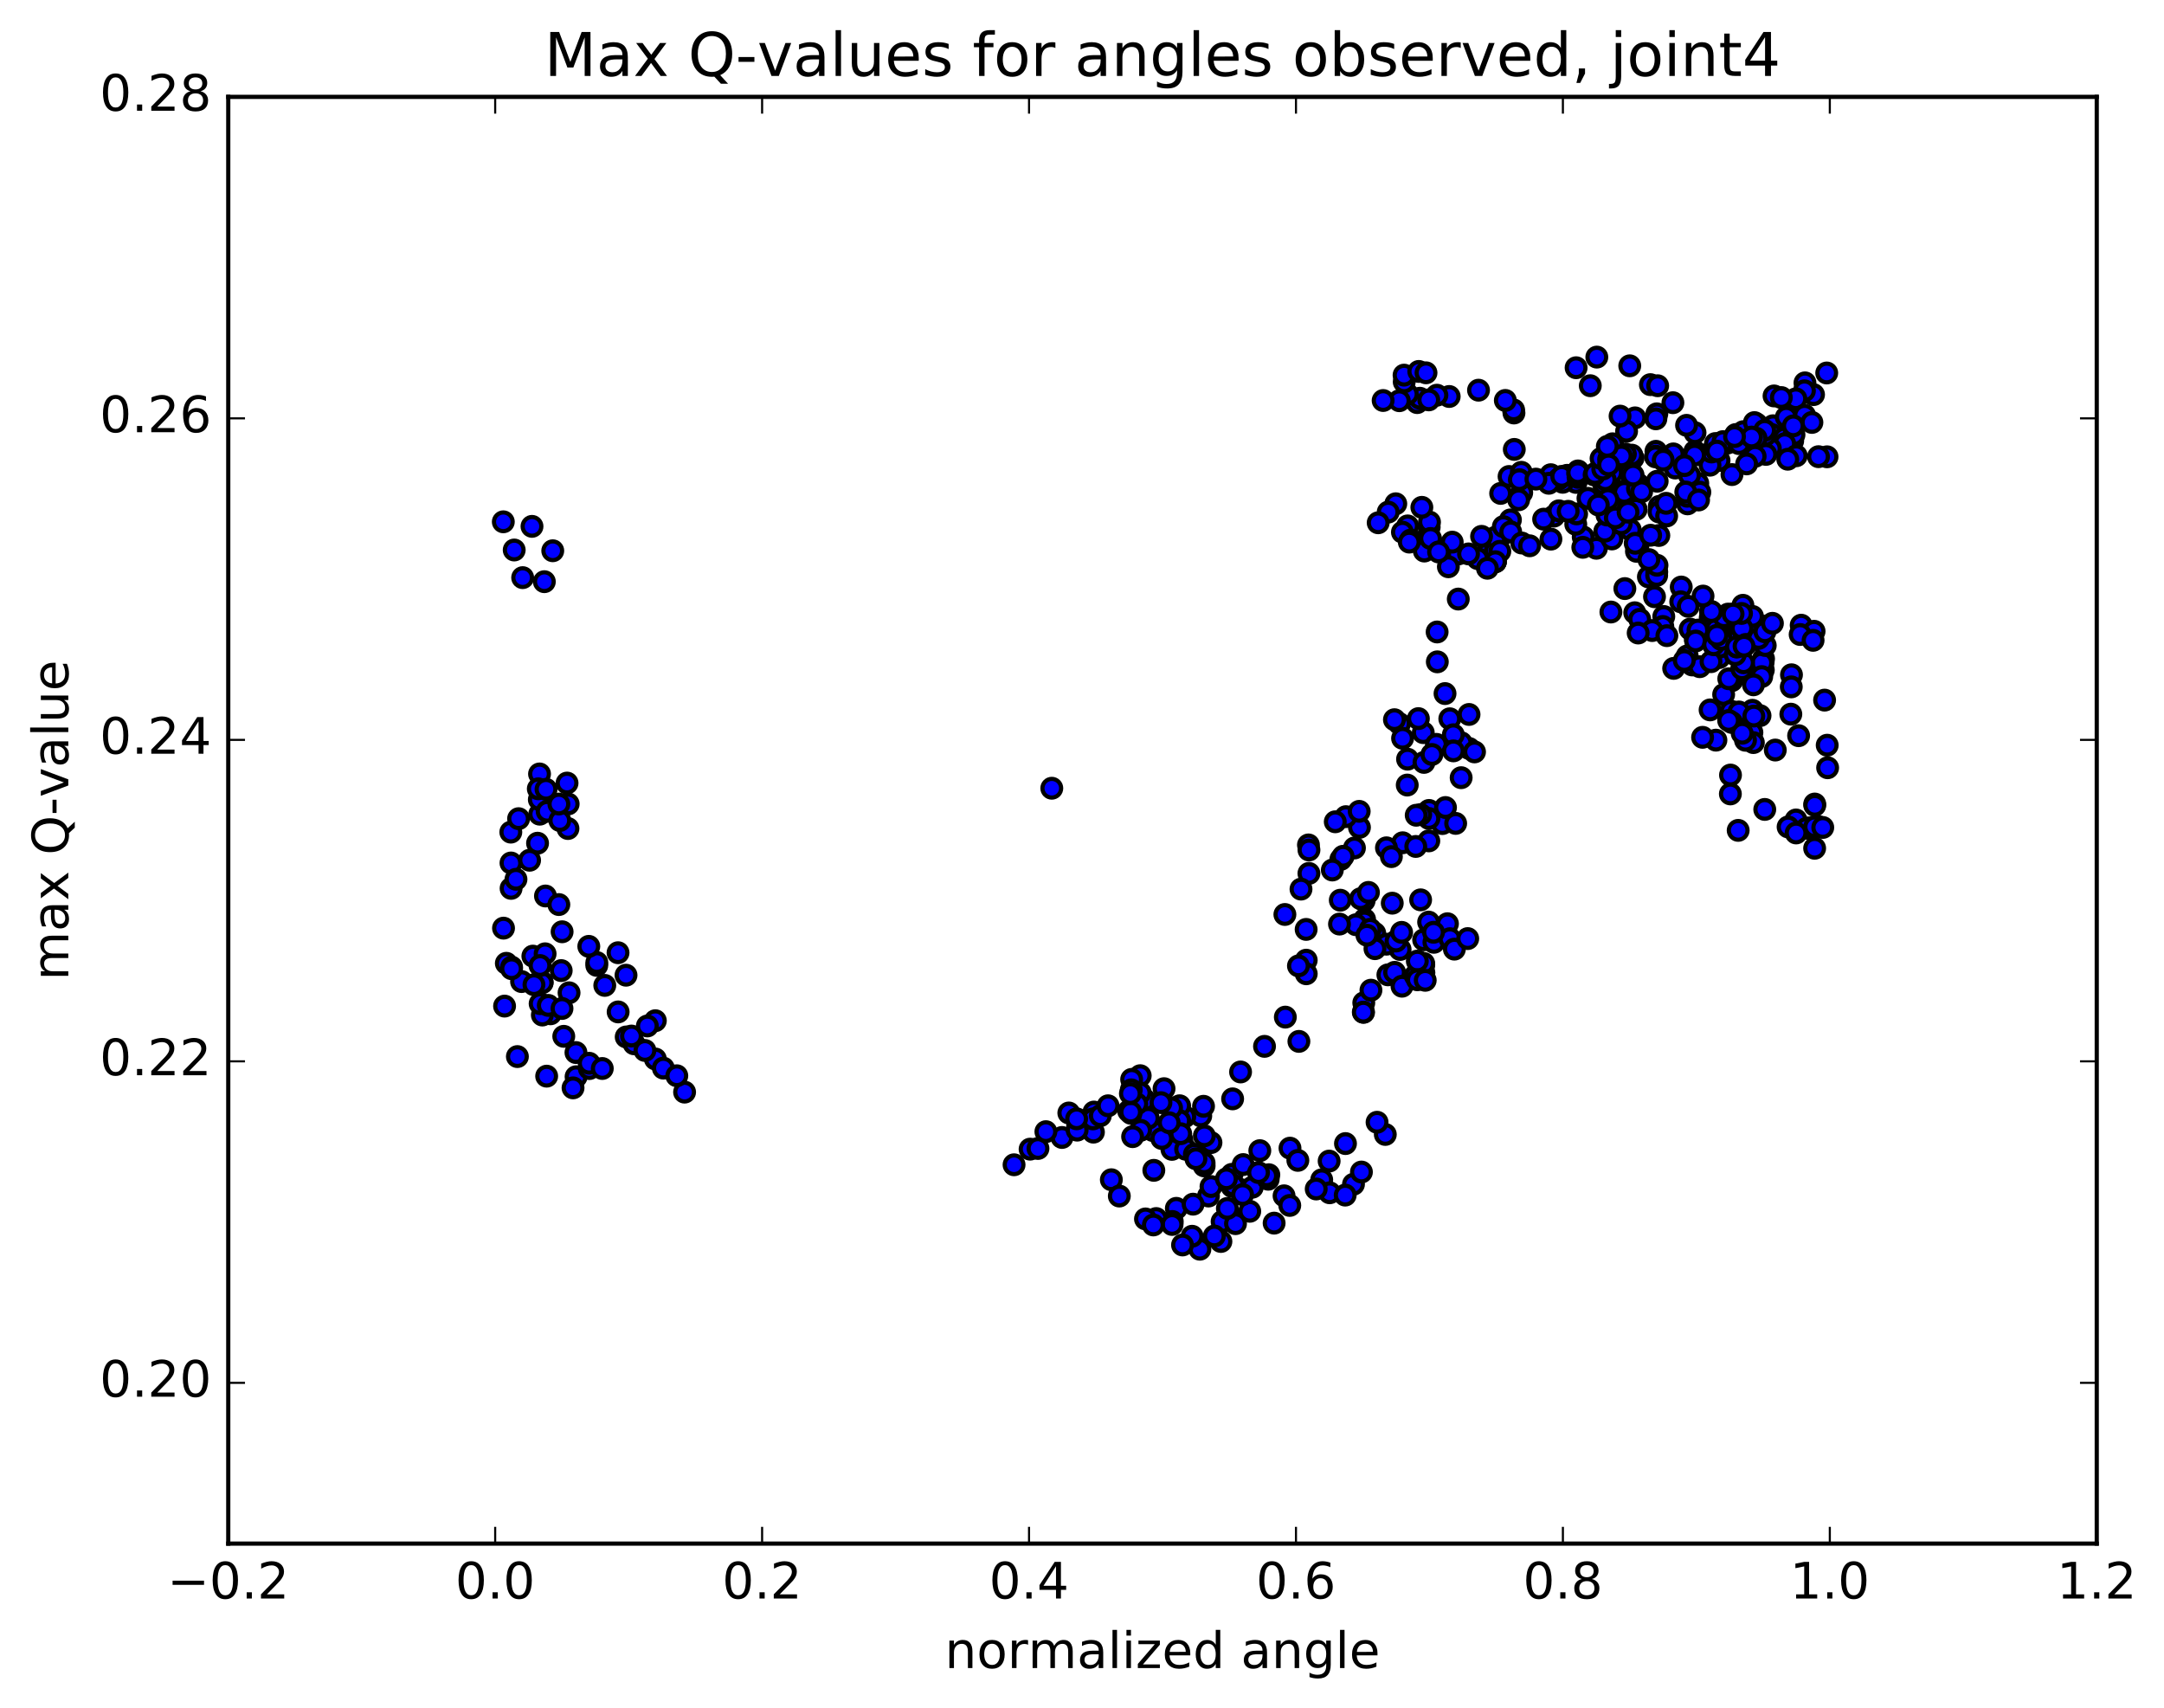 <?xml version="1.0" encoding="utf-8" standalone="no"?>
<!DOCTYPE svg PUBLIC "-//W3C//DTD SVG 1.1//EN"
  "http://www.w3.org/Graphics/SVG/1.1/DTD/svg11.dtd">
<!-- Created with matplotlib (http://matplotlib.org/) -->
<svg height="408pt" version="1.1" viewBox="0 0 517 408" width="517pt" xmlns="http://www.w3.org/2000/svg" xmlns:xlink="http://www.w3.org/1999/xlink">
 <defs>
  <style type="text/css">
*{stroke-linecap:butt;stroke-linejoin:round;stroke-miterlimit:100000;}
  </style>
 </defs>
 <g id="figure_1">
  <g id="patch_1">
   <path d="M 0 408.169 
L 517.674 408.169 
L 517.674 0 
L 0 0 
z
" style="fill:#ffffff;"/>
  </g>
  <g id="axes_1">
   <g id="patch_2">
    <path d="M 54.532 368.742 
L 500.933 368.742 
L 500.933 23.142 
L 54.532 23.142 
z
" style="fill:#ffffff;"/>
   </g>
   <g id="PathCollection_1">
    <defs>
     <path d="M 0 2.236 
C 0.593 2.236 1.162 2 1.581 1.581 
C 2 1.162 2.236 0.593 2.236 0 
C 2.236 -0.593 2 -1.162 1.581 -1.581 
C 1.162 -2 0.593 -2.236 0 -2.236 
C -0.593 -2.236 -1.162 -2 -1.581 -1.581 
C -2 -1.162 -2.236 -0.593 -2.236 0 
C -2.236 0.593 -2 1.162 -1.581 1.581 
C -1.162 2 -0.593 2.236 0 2.236 
z
" id="m66553a4ab5" style="stroke:#000000;"/>
    </defs>
    <g clip-path="url(#pb446a79820)">
     <use style="fill:#0000ff;stroke:#000000;" x="251.282" xlink:href="#m66553a4ab5" y="188.298"/>
     <use style="fill:#0000ff;stroke:#000000;" x="357.257" xlink:href="#m66553a4ab5" y="134.183"/>
     <use style="fill:#0000ff;stroke:#000000;" x="355.358" xlink:href="#m66553a4ab5" y="132.152"/>
     <use style="fill:#0000ff;stroke:#000000;" x="348.4" xlink:href="#m66553a4ab5" y="132.342"/>
     <use style="fill:#0000ff;stroke:#000000;" x="346.033" xlink:href="#m66553a4ab5" y="135.392"/>
     <use style="fill:#0000ff;stroke:#000000;" x="353.034" xlink:href="#m66553a4ab5" y="133.442"/>
     <use style="fill:#0000ff;stroke:#000000;" x="358.123" xlink:href="#m66553a4ab5" y="128.697"/>
     <use style="fill:#0000ff;stroke:#000000;" x="360.854" xlink:href="#m66553a4ab5" y="124.194"/>
     <use style="fill:#0000ff;stroke:#000000;" x="371.224" xlink:href="#m66553a4ab5" y="123.299"/>
     <use style="fill:#0000ff;stroke:#000000;" x="378.246" xlink:href="#m66553a4ab5" y="128.284"/>
     <use style="fill:#0000ff;stroke:#000000;" x="381.396" xlink:href="#m66553a4ab5" y="130.977"/>
     <use style="fill:#0000ff;stroke:#000000;" x="378.146" xlink:href="#m66553a4ab5" y="130.745"/>
     <use style="fill:#0000ff;stroke:#000000;" x="385.095" xlink:href="#m66553a4ab5" y="128.748"/>
     <use style="fill:#0000ff;stroke:#000000;" x="389.483" xlink:href="#m66553a4ab5" y="126.555"/>
     <use style="fill:#0000ff;stroke:#000000;" x="391.327" xlink:href="#m66553a4ab5" y="130.265"/>
     <use style="fill:#0000ff;stroke:#000000;" x="393.819" xlink:href="#m66553a4ab5" y="137.803"/>
     <use style="fill:#0000ff;stroke:#000000;" x="390.555" xlink:href="#m66553a4ab5" y="146.379"/>
     <use style="fill:#0000ff;stroke:#000000;" x="397.492" xlink:href="#m66553a4ab5" y="147.27"/>
     <use style="fill:#0000ff;stroke:#000000;" x="403.792" xlink:href="#m66553a4ab5" y="150.283"/>
     <use style="fill:#0000ff;stroke:#000000;" x="410.73" xlink:href="#m66553a4ab5" y="157.087"/>
     <use style="fill:#0000ff;stroke:#000000;" x="415.766" xlink:href="#m66553a4ab5" y="154.954"/>
     <use style="fill:#0000ff;stroke:#000000;" x="413.799" xlink:href="#m66553a4ab5" y="149.141"/>
     <use style="fill:#0000ff;stroke:#000000;" x="408.649" xlink:href="#m66553a4ab5" y="146.054"/>
     <use style="fill:#0000ff;stroke:#000000;" x="408.591" xlink:href="#m66553a4ab5" y="147.585"/>
     <use style="fill:#0000ff;stroke:#000000;" x="410.434" xlink:href="#m66553a4ab5" y="150.54"/>
     <use style="fill:#0000ff;stroke:#000000;" x="414.82" xlink:href="#m66553a4ab5" y="149.625"/>
     <use style="fill:#0000ff;stroke:#000000;" x="412.855" xlink:href="#m66553a4ab5" y="146.7"/>
     <use style="fill:#0000ff;stroke:#000000;" x="409.553" xlink:href="#m66553a4ab5" y="148.295"/>
     <use style="fill:#0000ff;stroke:#000000;" x="414.57" xlink:href="#m66553a4ab5" y="148.037"/>
     <use style="fill:#0000ff;stroke:#000000;" x="416.399" xlink:href="#m66553a4ab5" y="144.594"/>
     <use style="fill:#0000ff;stroke:#000000;" x="421.399" xlink:href="#m66553a4ab5" y="149.602"/>
     <use style="fill:#0000ff;stroke:#000000;" x="421.325" xlink:href="#m66553a4ab5" y="157.371"/>
     <use style="fill:#0000ff;stroke:#000000;" x="421.271" xlink:href="#m66553a4ab5" y="160.056"/>
     <use style="fill:#0000ff;stroke:#000000;" x="421.231" xlink:href="#m66553a4ab5" y="158.205"/>
     <use style="fill:#0000ff;stroke:#000000;" x="419.289" xlink:href="#m66553a4ab5" y="150.646"/>
     <use style="fill:#0000ff;stroke:#000000;" x="415.923" xlink:href="#m66553a4ab5" y="151.112"/>
     <use style="fill:#0000ff;stroke:#000000;" x="420.945" xlink:href="#m66553a4ab5" y="158.332"/>
     <use style="fill:#0000ff;stroke:#000000;" x="420.887" xlink:href="#m66553a4ab5" y="161.629"/>
     <use style="fill:#0000ff;stroke:#000000;" x="418.913" xlink:href="#m66553a4ab5" y="163.591"/>
     <use style="fill:#0000ff;stroke:#000000;" x="413.79" xlink:href="#m66553a4ab5" y="162.23"/>
     <use style="fill:#0000ff;stroke:#000000;" x="413.738" xlink:href="#m66553a4ab5" y="162.607"/>
     <use style="fill:#0000ff;stroke:#000000;" x="411.796" xlink:href="#m66553a4ab5" y="165.905"/>
     <use style="fill:#0000ff;stroke:#000000;" x="408.558" xlink:href="#m66553a4ab5" y="169.583"/>
     <use style="fill:#0000ff;stroke:#000000;" x="415.514" xlink:href="#m66553a4ab5" y="170.706"/>
     <use style="fill:#0000ff;stroke:#000000;" x="418.662" xlink:href="#m66553a4ab5" y="169.677"/>
     <use style="fill:#0000ff;stroke:#000000;" x="413.564" xlink:href="#m66553a4ab5" y="169.901"/>
     <use style="fill:#0000ff;stroke:#000000;" x="415.441" xlink:href="#m66553a4ab5" y="170.079"/>
     <use style="fill:#0000ff;stroke:#000000;" x="420.488" xlink:href="#m66553a4ab5" y="170.955"/>
     <use style="fill:#0000ff;stroke:#000000;" x="418.547" xlink:href="#m66553a4ab5" y="174.975"/>
     <use style="fill:#0000ff;stroke:#000000;" x="413.432" xlink:href="#m66553a4ab5" y="185.149"/>
     <use style="fill:#0000ff;stroke:#000000;" x="413.401" xlink:href="#m66553a4ab5" y="189.656"/>
     <use style="fill:#0000ff;stroke:#000000;" x="415.268" xlink:href="#m66553a4ab5" y="198.363"/>
     <use style="fill:#0000ff;stroke:#000000;" x="421.617" xlink:href="#m66553a4ab5" y="193.36"/>
     <use style="fill:#0000ff;stroke:#000000;" x="424.13" xlink:href="#m66553a4ab5" y="179.174"/>
     <use style="fill:#0000ff;stroke:#000000;" x="419.002" xlink:href="#m66553a4ab5" y="171.054"/>
     <use style="fill:#0000ff;stroke:#000000;" x="418.896" xlink:href="#m66553a4ab5" y="177.392"/>
     <use style="fill:#0000ff;stroke:#000000;" x="417.017" xlink:href="#m66553a4ab5" y="176.838"/>
     <use style="fill:#0000ff;stroke:#000000;" x="409.949" xlink:href="#m66553a4ab5" y="176.811"/>
     <use style="fill:#0000ff;stroke:#000000;" x="406.767" xlink:href="#m66553a4ab5" y="176.137"/>
     <use style="fill:#0000ff;stroke:#000000;" x="413.723" xlink:href="#m66553a4ab5" y="172.582"/>
     <use style="fill:#0000ff;stroke:#000000;" x="416.227" xlink:href="#m66553a4ab5" y="175.168"/>
     <use style="fill:#0000ff;stroke:#000000;" x="412.989" xlink:href="#m66553a4ab5" y="172.112"/>
     <use style="fill:#0000ff;stroke:#000000;" x="416.141" xlink:href="#m66553a4ab5" y="159.719"/>
     <use style="fill:#0000ff;stroke:#000000;" x="412.854" xlink:href="#m66553a4ab5" y="153.062"/>
     <use style="fill:#0000ff;stroke:#000000;" x="415.977" xlink:href="#m66553a4ab5" y="153.819"/>
     <use style="fill:#0000ff;stroke:#000000;" x="409.588" xlink:href="#m66553a4ab5" y="154.378"/>
     <use style="fill:#0000ff;stroke:#000000;" x="405.039" xlink:href="#m66553a4ab5" y="152.759"/>
     <use style="fill:#0000ff;stroke:#000000;" x="403.086" xlink:href="#m66553a4ab5" y="156.693"/>
     <use style="fill:#0000ff;stroke:#000000;" x="399.857" xlink:href="#m66553a4ab5" y="159.667"/>
     <use style="fill:#0000ff;stroke:#000000;" x="404.274" xlink:href="#m66553a4ab5" y="158.849"/>
     <use style="fill:#0000ff;stroke:#000000;" x="406.086" xlink:href="#m66553a4ab5" y="159.262"/>
     <use style="fill:#0000ff;stroke:#000000;" x="413.02" xlink:href="#m66553a4ab5" y="162.147"/>
     <use style="fill:#0000ff;stroke:#000000;" x="416.171" xlink:href="#m66553a4ab5" y="159.78"/>
     <use style="fill:#0000ff;stroke:#000000;" x="411.056" xlink:href="#m66553a4ab5" y="151.823"/>
     <use style="fill:#0000ff;stroke:#000000;" x="410.988" xlink:href="#m66553a4ab5" y="150.948"/>
     <use style="fill:#0000ff;stroke:#000000;" x="410.941" xlink:href="#m66553a4ab5" y="154.566"/>
     <use style="fill:#0000ff;stroke:#000000;" x="408.978" xlink:href="#m66553a4ab5" y="150"/>
     <use style="fill:#0000ff;stroke:#000000;" x="405.665" xlink:href="#m66553a4ab5" y="150.513"/>
     <use style="fill:#0000ff;stroke:#000000;" x="408.776" xlink:href="#m66553a4ab5" y="158.063"/>
     <use style="fill:#0000ff;stroke:#000000;" x="402.395" xlink:href="#m66553a4ab5" y="157.796"/>
     <use style="fill:#0000ff;stroke:#000000;" x="397.263" xlink:href="#m66553a4ab5" y="149.65"/>
     <use style="fill:#0000ff;stroke:#000000;" x="395.278" xlink:href="#m66553a4ab5" y="142.548"/>
     <use style="fill:#0000ff;stroke:#000000;" x="388.194" xlink:href="#m66553a4ab5" y="140.604"/>
     <use style="fill:#0000ff;stroke:#000000;" x="384.859" xlink:href="#m66553a4ab5" y="146.203"/>
     <use style="fill:#0000ff;stroke:#000000;" x="391.743" xlink:href="#m66553a4ab5" y="147.94"/>
     <use style="fill:#0000ff;stroke:#000000;" x="394.723" xlink:href="#m66553a4ab5" y="150.63"/>
     <use style="fill:#0000ff;stroke:#000000;" x="391.376" xlink:href="#m66553a4ab5" y="151.218"/>
     <use style="fill:#0000ff;stroke:#000000;" x="398.234" xlink:href="#m66553a4ab5" y="151.846"/>
     <use style="fill:#0000ff;stroke:#000000;" x="405.102" xlink:href="#m66553a4ab5" y="153.124"/>
     <use style="fill:#0000ff;stroke:#000000;" x="410.077" xlink:href="#m66553a4ab5" y="150.226"/>
     <use style="fill:#0000ff;stroke:#000000;" x="411.849" xlink:href="#m66553a4ab5" y="147.338"/>
     <use style="fill:#0000ff;stroke:#000000;" x="418.688" xlink:href="#m66553a4ab5" y="147.252"/>
     <use style="fill:#0000ff;stroke:#000000;" x="421.733" xlink:href="#m66553a4ab5" y="154.199"/>
     <use style="fill:#0000ff;stroke:#000000;" x="416.554" xlink:href="#m66553a4ab5" y="158.328"/>
     <use style="fill:#0000ff;stroke:#000000;" x="414.563" xlink:href="#m66553a4ab5" y="156.416"/>
     <use style="fill:#0000ff;stroke:#000000;" x="409.395" xlink:href="#m66553a4ab5" y="154.025"/>
     <use style="fill:#0000ff;stroke:#000000;" x="411.203" xlink:href="#m66553a4ab5" y="152.753"/>
     <use style="fill:#0000ff;stroke:#000000;" x="416.177" xlink:href="#m66553a4ab5" y="150.081"/>
     <use style="fill:#0000ff;stroke:#000000;" x="416.066" xlink:href="#m66553a4ab5" y="146.544"/>
     <use style="fill:#0000ff;stroke:#000000;" x="414.05" xlink:href="#m66553a4ab5" y="146.677"/>
     <use style="fill:#0000ff;stroke:#000000;" x="408.875" xlink:href="#m66553a4ab5" y="146.095"/>
     <use style="fill:#0000ff;stroke:#000000;" x="406.87" xlink:href="#m66553a4ab5" y="142.394"/>
     <use style="fill:#0000ff;stroke:#000000;" x="401.665" xlink:href="#m66553a4ab5" y="140.232"/>
     <use style="fill:#0000ff;stroke:#000000;" x="401.54" xlink:href="#m66553a4ab5" y="143.759"/>
     <use style="fill:#0000ff;stroke:#000000;" x="403.333" xlink:href="#m66553a4ab5" y="144.847"/>
     <use style="fill:#0000ff;stroke:#000000;" x="410.186" xlink:href="#m66553a4ab5" y="151.766"/>
     <use style="fill:#0000ff;stroke:#000000;" x="417.067" xlink:href="#m66553a4ab5" y="153.946"/>
     <use style="fill:#0000ff;stroke:#000000;" x="420.13" xlink:href="#m66553a4ab5" y="152.507"/>
     <use style="fill:#0000ff;stroke:#000000;" x="414.954" xlink:href="#m66553a4ab5" y="154.571"/>
     <use style="fill:#0000ff;stroke:#000000;" x="414.856" xlink:href="#m66553a4ab5" y="154.487"/>
     <use style="fill:#0000ff;stroke:#000000;" x="416.673" xlink:href="#m66553a4ab5" y="154.36"/>
     <use style="fill:#0000ff;stroke:#000000;" x="421.654" xlink:href="#m66553a4ab5" y="150.926"/>
     <use style="fill:#0000ff;stroke:#000000;" x="423.448" xlink:href="#m66553a4ab5" y="148.901"/>
     <use style="fill:#0000ff;stroke:#000000;" x="430.32" xlink:href="#m66553a4ab5" y="149.349"/>
     <use style="fill:#0000ff;stroke:#000000;" x="433.403" xlink:href="#m66553a4ab5" y="150.803"/>
     <use style="fill:#0000ff;stroke:#000000;" x="430.074" xlink:href="#m66553a4ab5" y="151.572"/>
     <use style="fill:#0000ff;stroke:#000000;" x="433.163" xlink:href="#m66553a4ab5" y="152.966"/>
     <use style="fill:#0000ff;stroke:#000000;" x="428.002" xlink:href="#m66553a4ab5" y="161.194"/>
     <use style="fill:#0000ff;stroke:#000000;" x="427.951" xlink:href="#m66553a4ab5" y="164.084"/>
     <use style="fill:#0000ff;stroke:#000000;" x="427.847" xlink:href="#m66553a4ab5" y="170.604"/>
     <use style="fill:#0000ff;stroke:#000000;" x="429.706" xlink:href="#m66553a4ab5" y="175.745"/>
     <use style="fill:#0000ff;stroke:#000000;" x="436.639" xlink:href="#m66553a4ab5" y="183.404"/>
     <use style="fill:#0000ff;stroke:#000000;" x="120.97" xlink:href="#m66553a4ab5" y="230.119"/>
     <use style="fill:#0000ff;stroke:#000000;" x="436.534" xlink:href="#m66553a4ab5" y="178.022"/>
     <use style="fill:#0000ff;stroke:#000000;" x="124.605" xlink:href="#m66553a4ab5" y="234.483"/>
     <use style="fill:#0000ff;stroke:#000000;" x="131.522" xlink:href="#m66553a4ab5" y="242.181"/>
     <use style="fill:#0000ff;stroke:#000000;" x="134.689" xlink:href="#m66553a4ab5" y="247.561"/>
     <use style="fill:#0000ff;stroke:#000000;" x="129.575" xlink:href="#m66553a4ab5" y="242.475"/>
     <use style="fill:#0000ff;stroke:#000000;" x="129.546" xlink:href="#m66553a4ab5" y="234.649"/>
     <use style="fill:#0000ff;stroke:#000000;" x="129.501" xlink:href="#m66553a4ab5" y="234.782"/>
     <use style="fill:#0000ff;stroke:#000000;" x="127.57" xlink:href="#m66553a4ab5" y="235.229"/>
     <use style="fill:#0000ff;stroke:#000000;" x="120.546" xlink:href="#m66553a4ab5" y="240.341"/>
     <use style="fill:#0000ff;stroke:#000000;" x="434.282" xlink:href="#m66553a4ab5" y="197.401"/>
     <use style="fill:#0000ff;stroke:#000000;" x="432.339" xlink:href="#m66553a4ab5" y="197.77"/>
     <use style="fill:#0000ff;stroke:#000000;" x="429.083" xlink:href="#m66553a4ab5" y="195.875"/>
     <use style="fill:#0000ff;stroke:#000000;" x="431.638" xlink:href="#m66553a4ab5" y="197.862"/>
     <use style="fill:#0000ff;stroke:#000000;" x="427.195" xlink:href="#m66553a4ab5" y="197.54"/>
     <use style="fill:#0000ff;stroke:#000000;" x="429.109" xlink:href="#m66553a4ab5" y="198.98"/>
     <use style="fill:#0000ff;stroke:#000000;" x="433.534" xlink:href="#m66553a4ab5" y="202.638"/>
     <use style="fill:#0000ff;stroke:#000000;" x="433.547" xlink:href="#m66553a4ab5" y="197.5"/>
     <use style="fill:#0000ff;stroke:#000000;" x="433.553" xlink:href="#m66553a4ab5" y="192.072"/>
     <use style="fill:#0000ff;stroke:#000000;" x="433.566" xlink:href="#m66553a4ab5" y="192.386"/>
     <use style="fill:#0000ff;stroke:#000000;" x="435.475" xlink:href="#m66553a4ab5" y="197.669"/>
     <use style="fill:#0000ff;stroke:#000000;" x="123.61" xlink:href="#m66553a4ab5" y="252.401"/>
     <use style="fill:#0000ff;stroke:#000000;" x="130.603" xlink:href="#m66553a4ab5" y="257.078"/>
     <use style="fill:#0000ff;stroke:#000000;" x="137.631" xlink:href="#m66553a4ab5" y="257.219"/>
     <use style="fill:#0000ff;stroke:#000000;" x="140.804" xlink:href="#m66553a4ab5" y="255.267"/>
     <use style="fill:#0000ff;stroke:#000000;" x="137.601" xlink:href="#m66553a4ab5" y="251.438"/>
     <use style="fill:#0000ff;stroke:#000000;" x="140.754" xlink:href="#m66553a4ab5" y="253.997"/>
     <use style="fill:#0000ff;stroke:#000000;" x="136.905" xlink:href="#m66553a4ab5" y="259.875"/>
     <use style="fill:#0000ff;stroke:#000000;" x="143.892" xlink:href="#m66553a4ab5" y="255.248"/>
     <use style="fill:#0000ff;stroke:#000000;" x="149.607" xlink:href="#m66553a4ab5" y="247.712"/>
     <use style="fill:#0000ff;stroke:#000000;" x="151.489" xlink:href="#m66553a4ab5" y="249.351"/>
     <use style="fill:#0000ff;stroke:#000000;" x="156.57" xlink:href="#m66553a4ab5" y="252.979"/>
     <use style="fill:#0000ff;stroke:#000000;" x="158.48" xlink:href="#m66553a4ab5" y="255.158"/>
     <use style="fill:#0000ff;stroke:#000000;" x="163.554" xlink:href="#m66553a4ab5" y="260.89"/>
     <use style="fill:#0000ff;stroke:#000000;" x="161.693" xlink:href="#m66553a4ab5" y="256.983"/>
     <use style="fill:#0000ff;stroke:#000000;" x="154.083" xlink:href="#m66553a4ab5" y="250.94"/>
     <use style="fill:#0000ff;stroke:#000000;" x="150.868" xlink:href="#m66553a4ab5" y="247.495"/>
     <use style="fill:#0000ff;stroke:#000000;" x="156.567" xlink:href="#m66553a4ab5" y="243.834"/>
     <use style="fill:#0000ff;stroke:#000000;" x="154.66" xlink:href="#m66553a4ab5" y="245.087"/>
     <use style="fill:#0000ff;stroke:#000000;" x="147.68" xlink:href="#m66553a4ab5" y="241.732"/>
     <use style="fill:#0000ff;stroke:#000000;" x="144.486" xlink:href="#m66553a4ab5" y="235.397"/>
     <use style="fill:#0000ff;stroke:#000000;" x="149.562" xlink:href="#m66553a4ab5" y="232.963"/>
     <use style="fill:#0000ff;stroke:#000000;" x="147.655" xlink:href="#m66553a4ab5" y="227.589"/>
     <use style="fill:#0000ff;stroke:#000000;" x="142.575" xlink:href="#m66553a4ab5" y="230.618"/>
     <use style="fill:#0000ff;stroke:#000000;" x="142.585" xlink:href="#m66553a4ab5" y="229.936"/>
     <use style="fill:#0000ff;stroke:#000000;" x="140.669" xlink:href="#m66553a4ab5" y="226.071"/>
     <use style="fill:#0000ff;stroke:#000000;" x="134.293" xlink:href="#m66553a4ab5" y="222.587"/>
     <use style="fill:#0000ff;stroke:#000000;" x="127.306" xlink:href="#m66553a4ab5" y="228.403"/>
     <use style="fill:#0000ff;stroke:#000000;" x="122.222" xlink:href="#m66553a4ab5" y="231.034"/>
     <use style="fill:#0000ff;stroke:#000000;" x="122.217" xlink:href="#m66553a4ab5" y="231.407"/>
     <use style="fill:#0000ff;stroke:#000000;" x="120.295" xlink:href="#m66553a4ab5" y="221.721"/>
     <use style="fill:#0000ff;stroke:#000000;" x="435.912" xlink:href="#m66553a4ab5" y="167.249"/>
     <use style="fill:#0000ff;stroke:#000000;" x="122.106" xlink:href="#m66553a4ab5" y="212.219"/>
     <use style="fill:#0000ff;stroke:#000000;" x="122.079" xlink:href="#m66553a4ab5" y="206.155"/>
     <use style="fill:#0000ff;stroke:#000000;" x="122.037" xlink:href="#m66553a4ab5" y="198.782"/>
     <use style="fill:#0000ff;stroke:#000000;" x="123.898" xlink:href="#m66553a4ab5" y="195.57"/>
     <use style="fill:#0000ff;stroke:#000000;" x="128.948" xlink:href="#m66553a4ab5" y="194.497"/>
     <use style="fill:#0000ff;stroke:#000000;" x="128.9" xlink:href="#m66553a4ab5" y="184.884"/>
     <use style="fill:#0000ff;stroke:#000000;" x="128.852" xlink:href="#m66553a4ab5" y="191.007"/>
     <use style="fill:#0000ff;stroke:#000000;" x="130.716" xlink:href="#m66553a4ab5" y="193.812"/>
     <use style="fill:#0000ff;stroke:#000000;" x="135.741" xlink:href="#m66553a4ab5" y="192.051"/>
     <use style="fill:#0000ff;stroke:#000000;" x="135.691" xlink:href="#m66553a4ab5" y="197.924"/>
     <use style="fill:#0000ff;stroke:#000000;" x="133.747" xlink:href="#m66553a4ab5" y="196.008"/>
     <use style="fill:#0000ff;stroke:#000000;" x="128.606" xlink:href="#m66553a4ab5" y="188.433"/>
     <use style="fill:#0000ff;stroke:#000000;" x="130.451" xlink:href="#m66553a4ab5" y="188.551"/>
     <use style="fill:#0000ff;stroke:#000000;" x="135.471" xlink:href="#m66553a4ab5" y="187.065"/>
     <use style="fill:#0000ff;stroke:#000000;" x="133.525" xlink:href="#m66553a4ab5" y="192.078"/>
     <use style="fill:#0000ff;stroke:#000000;" x="128.425" xlink:href="#m66553a4ab5" y="201.43"/>
     <use style="fill:#0000ff;stroke:#000000;" x="130.317" xlink:href="#m66553a4ab5" y="214.038"/>
     <use style="fill:#0000ff;stroke:#000000;" x="133.514" xlink:href="#m66553a4ab5" y="216.086"/>
     <use style="fill:#0000ff;stroke:#000000;" x="126.523" xlink:href="#m66553a4ab5" y="205.499"/>
     <use style="fill:#0000ff;stroke:#000000;" x="123.271" xlink:href="#m66553a4ab5" y="210.044"/>
     <use style="fill:#0000ff;stroke:#000000;" x="130.23" xlink:href="#m66553a4ab5" y="227.849"/>
     <use style="fill:#0000ff;stroke:#000000;" x="135.953" xlink:href="#m66553a4ab5" y="237.162"/>
     <use style="fill:#0000ff;stroke:#000000;" x="134.077" xlink:href="#m66553a4ab5" y="231.859"/>
     <use style="fill:#0000ff;stroke:#000000;" x="129.017" xlink:href="#m66553a4ab5" y="230.652"/>
     <use style="fill:#0000ff;stroke:#000000;" x="129.044" xlink:href="#m66553a4ab5" y="239.757"/>
     <use style="fill:#0000ff;stroke:#000000;" x="130.991" xlink:href="#m66553a4ab5" y="240.173"/>
     <use style="fill:#0000ff;stroke:#000000;" x="134.265" xlink:href="#m66553a4ab5" y="240.908"/>
     <use style="fill:#0000ff;stroke:#000000;" x="357.257" xlink:href="#m66553a4ab5" y="134.183"/>
     <use style="fill:#0000ff;stroke:#000000;" x="357.254" xlink:href="#m66553a4ab5" y="131.587"/>
     <use style="fill:#0000ff;stroke:#000000;" x="357.254" xlink:href="#m66553a4ab5" y="128.35"/>
     <use style="fill:#0000ff;stroke:#000000;" x="359.161" xlink:href="#m66553a4ab5" y="125.8"/>
     <use style="fill:#0000ff;stroke:#000000;" x="368.788" xlink:href="#m66553a4ab5" y="124.02"/>
     <use style="fill:#0000ff;stroke:#000000;" x="376.463" xlink:href="#m66553a4ab5" y="125.239"/>
     <use style="fill:#0000ff;stroke:#000000;" x="383.397" xlink:href="#m66553a4ab5" y="126.898"/>
     <use style="fill:#0000ff;stroke:#000000;" x="390.961" xlink:href="#m66553a4ab5" y="131.698"/>
     <use style="fill:#0000ff;stroke:#000000;" x="395.818" xlink:href="#m66553a4ab5" y="136.63"/>
     <use style="fill:#0000ff;stroke:#000000;" x="395.791" xlink:href="#m66553a4ab5" y="137.457"/>
     <use style="fill:#0000ff;stroke:#000000;" x="395.871" xlink:href="#m66553a4ab5" y="135.029"/>
     <use style="fill:#0000ff;stroke:#000000;" x="393.933" xlink:href="#m66553a4ab5" y="133.67"/>
     <use style="fill:#0000ff;stroke:#000000;" x="390.665" xlink:href="#m66553a4ab5" y="129.778"/>
     <use style="fill:#0000ff;stroke:#000000;" x="396.311" xlink:href="#m66553a4ab5" y="127.918"/>
     <use style="fill:#0000ff;stroke:#000000;" x="394.356" xlink:href="#m66553a4ab5" y="127.862"/>
     <use style="fill:#0000ff;stroke:#000000;" x="387.327" xlink:href="#m66553a4ab5" y="125.122"/>
     <use style="fill:#0000ff;stroke:#000000;" x="383.923" xlink:href="#m66553a4ab5" y="123.031"/>
     <use style="fill:#0000ff;stroke:#000000;" x="389.003" xlink:href="#m66553a4ab5" y="121.35"/>
     <use style="fill:#0000ff;stroke:#000000;" x="390.897" xlink:href="#m66553a4ab5" y="121.672"/>
     <use style="fill:#0000ff;stroke:#000000;" x="396.422" xlink:href="#m66553a4ab5" y="120.962"/>
     <use style="fill:#0000ff;stroke:#000000;" x="396.353" xlink:href="#m66553a4ab5" y="122.296"/>
     <use style="fill:#0000ff;stroke:#000000;" x="398.18" xlink:href="#m66553a4ab5" y="123.257"/>
     <use style="fill:#0000ff;stroke:#000000;" x="403.172" xlink:href="#m66553a4ab5" y="120.364"/>
     <use style="fill:#0000ff;stroke:#000000;" x="403.083" xlink:href="#m66553a4ab5" y="118.546"/>
     <use style="fill:#0000ff;stroke:#000000;" x="405.613" xlink:href="#m66553a4ab5" y="115.448"/>
     <use style="fill:#0000ff;stroke:#000000;" x="403.62" xlink:href="#m66553a4ab5" y="113.528"/>
     <use style="fill:#0000ff;stroke:#000000;" x="395.916" xlink:href="#m66553a4ab5" y="114.962"/>
     <use style="fill:#0000ff;stroke:#000000;" x="389.372" xlink:href="#m66553a4ab5" y="113.023"/>
     <use style="fill:#0000ff;stroke:#000000;" x="400.226" xlink:href="#m66553a4ab5" y="111.804"/>
     <use style="fill:#0000ff;stroke:#000000;" x="410.699" xlink:href="#m66553a4ab5" y="110.005"/>
     <use style="fill:#0000ff;stroke:#000000;" x="413.784" xlink:href="#m66553a4ab5" y="113.37"/>
     <use style="fill:#0000ff;stroke:#000000;" x="408.539" xlink:href="#m66553a4ab5" y="111.128"/>
     <use style="fill:#0000ff;stroke:#000000;" x="408.906" xlink:href="#m66553a4ab5" y="107.977"/>
     <use style="fill:#0000ff;stroke:#000000;" x="418.823" xlink:href="#m66553a4ab5" y="105.61"/>
     <use style="fill:#0000ff;stroke:#000000;" x="423.594" xlink:href="#m66553a4ab5" y="101.704"/>
     <use style="fill:#0000ff;stroke:#000000;" x="428.919" xlink:href="#m66553a4ab5" y="98.373"/>
     <use style="fill:#0000ff;stroke:#000000;" x="428.794" xlink:href="#m66553a4ab5" y="99.395"/>
     <use style="fill:#0000ff;stroke:#000000;" x="426.768" xlink:href="#m66553a4ab5" y="99.666"/>
     <use style="fill:#0000ff;stroke:#000000;" x="419.679" xlink:href="#m66553a4ab5" y="101.286"/>
     <use style="fill:#0000ff;stroke:#000000;" x="412.608" xlink:href="#m66553a4ab5" y="105.869"/>
     <use style="fill:#0000ff;stroke:#000000;" x="404.917" xlink:href="#m66553a4ab5" y="107.823"/>
     <use style="fill:#0000ff;stroke:#000000;" x="399.771" xlink:href="#m66553a4ab5" y="108.429"/>
     <use style="fill:#0000ff;stroke:#000000;" x="397.18" xlink:href="#m66553a4ab5" y="109.59"/>
     <use style="fill:#0000ff;stroke:#000000;" x="390.148" xlink:href="#m66553a4ab5" y="109.435"/>
     <use style="fill:#0000ff;stroke:#000000;" x="385.034" xlink:href="#m66553a4ab5" y="112.973"/>
     <use style="fill:#0000ff;stroke:#000000;" x="383.108" xlink:href="#m66553a4ab5" y="115.582"/>
     <use style="fill:#0000ff;stroke:#000000;" x="376.125" xlink:href="#m66553a4ab5" y="114.95"/>
     <use style="fill:#0000ff;stroke:#000000;" x="373.56" xlink:href="#m66553a4ab5" y="114.637"/>
     <use style="fill:#0000ff;stroke:#000000;" x="377.469" xlink:href="#m66553a4ab5" y="113.215"/>
     <use style="fill:#0000ff;stroke:#000000;" x="370.499" xlink:href="#m66553a4ab5" y="113.4"/>
     <use style="fill:#0000ff;stroke:#000000;" x="363.551" xlink:href="#m66553a4ab5" y="117.685"/>
     <use style="fill:#0000ff;stroke:#000000;" x="358.52" xlink:href="#m66553a4ab5" y="117.865"/>
     <use style="fill:#0000ff;stroke:#000000;" x="360.53" xlink:href="#m66553a4ab5" y="113.826"/>
     <use style="fill:#0000ff;stroke:#000000;" x="363.449" xlink:href="#m66553a4ab5" y="112.824"/>
     <use style="fill:#0000ff;stroke:#000000;" x="362.983" xlink:href="#m66553a4ab5" y="114.581"/>
     <use style="fill:#0000ff;stroke:#000000;" x="362.819" xlink:href="#m66553a4ab5" y="119.395"/>
     <use style="fill:#0000ff;stroke:#000000;" x="360.922" xlink:href="#m66553a4ab5" y="127.062"/>
     <use style="fill:#0000ff;stroke:#000000;" x="353.963" xlink:href="#m66553a4ab5" y="128.125"/>
     <use style="fill:#0000ff;stroke:#000000;" x="346.95" xlink:href="#m66553a4ab5" y="129.509"/>
     <use style="fill:#0000ff;stroke:#000000;" x="340.021" xlink:href="#m66553a4ab5" y="129.253"/>
     <use style="fill:#0000ff;stroke:#000000;" x="336.296" xlink:href="#m66553a4ab5" y="125.631"/>
     <use style="fill:#0000ff;stroke:#000000;" x="341.451" xlink:href="#m66553a4ab5" y="125.923"/>
     <use style="fill:#0000ff;stroke:#000000;" x="341.524" xlink:href="#m66553a4ab5" y="124.719"/>
     <use style="fill:#0000ff;stroke:#000000;" x="339.694" xlink:href="#m66553a4ab5" y="121.195"/>
     <use style="fill:#0000ff;stroke:#000000;" x="333.464" xlink:href="#m66553a4ab5" y="120.342"/>
     <use style="fill:#0000ff;stroke:#000000;" x="331.655" xlink:href="#m66553a4ab5" y="122.332"/>
     <use style="fill:#0000ff;stroke:#000000;" x="329.26" xlink:href="#m66553a4ab5" y="124.883"/>
     <use style="fill:#0000ff;stroke:#000000;" x="335.054" xlink:href="#m66553a4ab5" y="127.132"/>
     <use style="fill:#0000ff;stroke:#000000;" x="337.012" xlink:href="#m66553a4ab5" y="129.013"/>
     <use style="fill:#0000ff;stroke:#000000;" x="342.142" xlink:href="#m66553a4ab5" y="129.865"/>
     <use style="fill:#0000ff;stroke:#000000;" x="340.29" xlink:href="#m66553a4ab5" y="131.638"/>
     <use style="fill:#0000ff;stroke:#000000;" x="336.695" xlink:href="#m66553a4ab5" y="129.498"/>
     <use style="fill:#0000ff;stroke:#000000;" x="341.76" xlink:href="#m66553a4ab5" y="128.633"/>
     <use style="fill:#0000ff;stroke:#000000;" x="343.688" xlink:href="#m66553a4ab5" y="131.85"/>
     <use style="fill:#0000ff;stroke:#000000;" x="350.844" xlink:href="#m66553a4ab5" y="132.321"/>
     <use style="fill:#0000ff;stroke:#000000;" x="358.32" xlink:href="#m66553a4ab5" y="131.694"/>
     <use style="fill:#0000ff;stroke:#000000;" x="363.543" xlink:href="#m66553a4ab5" y="129.717"/>
     <use style="fill:#0000ff;stroke:#000000;" x="365.453" xlink:href="#m66553a4ab5" y="130.381"/>
     <use style="fill:#0000ff;stroke:#000000;" x="370.528" xlink:href="#m66553a4ab5" y="128.793"/>
     <use style="fill:#0000ff;stroke:#000000;" x="372.428" xlink:href="#m66553a4ab5" y="122.025"/>
     <use style="fill:#0000ff;stroke:#000000;" x="379.378" xlink:href="#m66553a4ab5" y="119.039"/>
     <use style="fill:#0000ff;stroke:#000000;" x="387.211" xlink:href="#m66553a4ab5" y="117.485"/>
     <use style="fill:#0000ff;stroke:#000000;" x="391.364" xlink:href="#m66553a4ab5" y="115.643"/>
     <use style="fill:#0000ff;stroke:#000000;" x="388.06" xlink:href="#m66553a4ab5" y="117.62"/>
     <use style="fill:#0000ff;stroke:#000000;" x="391.2" xlink:href="#m66553a4ab5" y="116.678"/>
     <use style="fill:#0000ff;stroke:#000000;" x="383.512" xlink:href="#m66553a4ab5" y="114.607"/>
     <use style="fill:#0000ff;stroke:#000000;" x="376.53" xlink:href="#m66553a4ab5" y="115.24"/>
     <use style="fill:#0000ff;stroke:#000000;" x="373.341" xlink:href="#m66553a4ab5" y="115.212"/>
     <use style="fill:#0000ff;stroke:#000000;" x="374.387" xlink:href="#m66553a4ab5" y="113.544"/>
     <use style="fill:#0000ff;stroke:#000000;" x="372.377" xlink:href="#m66553a4ab5" y="114.443"/>
     <use style="fill:#0000ff;stroke:#000000;" x="370.021" xlink:href="#m66553a4ab5" y="115.449"/>
     <use style="fill:#0000ff;stroke:#000000;" x="373.112" xlink:href="#m66553a4ab5" y="113.799"/>
     <use style="fill:#0000ff;stroke:#000000;" x="377.004" xlink:href="#m66553a4ab5" y="114.041"/>
     <use style="fill:#0000ff;stroke:#000000;" x="376.995" xlink:href="#m66553a4ab5" y="113.452"/>
     <use style="fill:#0000ff;stroke:#000000;" x="376.993" xlink:href="#m66553a4ab5" y="112.495"/>
     <use style="fill:#0000ff;stroke:#000000;" x="376.961" xlink:href="#m66553a4ab5" y="113.114"/>
     <use style="fill:#0000ff;stroke:#000000;" x="376.943" xlink:href="#m66553a4ab5" y="112.909"/>
     <use style="fill:#0000ff;stroke:#000000;" x="380.85" xlink:href="#m66553a4ab5" y="113.449"/>
     <use style="fill:#0000ff;stroke:#000000;" x="381.048" xlink:href="#m66553a4ab5" y="113.123"/>
     <use style="fill:#0000ff;stroke:#000000;" x="382.912" xlink:href="#m66553a4ab5" y="112.053"/>
     <use style="fill:#0000ff;stroke:#000000;" x="389.861" xlink:href="#m66553a4ab5" y="108.728"/>
     <use style="fill:#0000ff;stroke:#000000;" x="395.621" xlink:href="#m66553a4ab5" y="107.807"/>
     <use style="fill:#0000ff;stroke:#000000;" x="395.544" xlink:href="#m66553a4ab5" y="108.961"/>
     <use style="fill:#0000ff;stroke:#000000;" x="395.521" xlink:href="#m66553a4ab5" y="109.137"/>
     <use style="fill:#0000ff;stroke:#000000;" x="397.35" xlink:href="#m66553a4ab5" y="109.926"/>
     <use style="fill:#0000ff;stroke:#000000;" x="404.86" xlink:href="#m66553a4ab5" y="108.728"/>
     <use style="fill:#0000ff;stroke:#000000;" x="409.829" xlink:href="#m66553a4ab5" y="105.952"/>
     <use style="fill:#0000ff;stroke:#000000;" x="411.627" xlink:href="#m66553a4ab5" y="105.502"/>
     <use style="fill:#0000ff;stroke:#000000;" x="414.691" xlink:href="#m66553a4ab5" y="103.803"/>
     <use style="fill:#0000ff;stroke:#000000;" x="416.487" xlink:href="#m66553a4ab5" y="103.12"/>
     <use style="fill:#0000ff;stroke:#000000;" x="423.342" xlink:href="#m66553a4ab5" y="103.818"/>
     <use style="fill:#0000ff;stroke:#000000;" x="428.289" xlink:href="#m66553a4ab5" y="105.333"/>
     <use style="fill:#0000ff;stroke:#000000;" x="426.25" xlink:href="#m66553a4ab5" y="104.649"/>
     <use style="fill:#0000ff;stroke:#000000;" x="419.144" xlink:href="#m66553a4ab5" y="100.95"/>
     <use style="fill:#0000ff;stroke:#000000;" x="433.27" xlink:href="#m66553a4ab5" y="94.268"/>
     <use style="fill:#0000ff;stroke:#000000;" x="436.422" xlink:href="#m66553a4ab5" y="89.1"/>
     <use style="fill:#0000ff;stroke:#000000;" x="431.224" xlink:href="#m66553a4ab5" y="91.461"/>
     <use style="fill:#0000ff;stroke:#000000;" x="431.095" xlink:href="#m66553a4ab5" y="93.353"/>
     <use style="fill:#0000ff;stroke:#000000;" x="429.057" xlink:href="#m66553a4ab5" y="95.266"/>
     <use style="fill:#0000ff;stroke:#000000;" x="423.835" xlink:href="#m66553a4ab5" y="94.582"/>
     <use style="fill:#0000ff;stroke:#000000;" x="425.579" xlink:href="#m66553a4ab5" y="94.971"/>
     <use style="fill:#0000ff;stroke:#000000;" x="431.137" xlink:href="#m66553a4ab5" y="99.188"/>
     <use style="fill:#0000ff;stroke:#000000;" x="432.882" xlink:href="#m66553a4ab5" y="100.911"/>
     <use style="fill:#0000ff;stroke:#000000;" x="120.246" xlink:href="#m66553a4ab5" y="124.653"/>
     <use style="fill:#0000ff;stroke:#000000;" x="127.1" xlink:href="#m66553a4ab5" y="125.74"/>
     <use style="fill:#0000ff;stroke:#000000;" x="132.059" xlink:href="#m66553a4ab5" y="131.568"/>
     <use style="fill:#0000ff;stroke:#000000;" x="130.049" xlink:href="#m66553a4ab5" y="138.955"/>
     <use style="fill:#0000ff;stroke:#000000;" x="124.87" xlink:href="#m66553a4ab5" y="137.988"/>
     <use style="fill:#0000ff;stroke:#000000;" x="122.85" xlink:href="#m66553a4ab5" y="131.386"/>
     <use style="fill:#0000ff;stroke:#000000;" x="436.495" xlink:href="#m66553a4ab5" y="109.123"/>
     <use style="fill:#0000ff;stroke:#000000;" x="434.456" xlink:href="#m66553a4ab5" y="109.093"/>
     <use style="fill:#0000ff;stroke:#000000;" x="428.6" xlink:href="#m66553a4ab5" y="103.845"/>
     <use style="fill:#0000ff;stroke:#000000;" x="428.444" xlink:href="#m66553a4ab5" y="101.732"/>
     <use style="fill:#0000ff;stroke:#000000;" x="426.392" xlink:href="#m66553a4ab5" y="105.994"/>
     <use style="fill:#0000ff;stroke:#000000;" x="421.183" xlink:href="#m66553a4ab5" y="107.454"/>
     <use style="fill:#0000ff;stroke:#000000;" x="422.954" xlink:href="#m66553a4ab5" y="107.149"/>
     <use style="fill:#0000ff;stroke:#000000;" x="429.144" xlink:href="#m66553a4ab5" y="108.874"/>
     <use style="fill:#0000ff;stroke:#000000;" x="427.112" xlink:href="#m66553a4ab5" y="109.701"/>
     <use style="fill:#0000ff;stroke:#000000;" x="421.903" xlink:href="#m66553a4ab5" y="108.55"/>
     <use style="fill:#0000ff;stroke:#000000;" x="421.762" xlink:href="#m66553a4ab5" y="103.978"/>
     <use style="fill:#0000ff;stroke:#000000;" x="421.598" xlink:href="#m66553a4ab5" y="102.813"/>
     <use style="fill:#0000ff;stroke:#000000;" x="419.546" xlink:href="#m66553a4ab5" y="104.684"/>
     <use style="fill:#0000ff;stroke:#000000;" x="415.455" xlink:href="#m66553a4ab5" y="105.974"/>
     <use style="fill:#0000ff;stroke:#000000;" x="418.479" xlink:href="#m66553a4ab5" y="104.407"/>
     <use style="fill:#0000ff;stroke:#000000;" x="414.39" xlink:href="#m66553a4ab5" y="104.296"/>
     <use style="fill:#0000ff;stroke:#000000;" x="419.323" xlink:href="#m66553a4ab5" y="109.008"/>
     <use style="fill:#0000ff;stroke:#000000;" x="417.29" xlink:href="#m66553a4ab5" y="110.814"/>
     <use style="fill:#0000ff;stroke:#000000;" x="410.183" xlink:href="#m66553a4ab5" y="107.759"/>
     <use style="fill:#0000ff;stroke:#000000;" x="404.958" xlink:href="#m66553a4ab5" y="103.368"/>
     <use style="fill:#0000ff;stroke:#000000;" x="402.935" xlink:href="#m66553a4ab5" y="101.605"/>
     <use style="fill:#0000ff;stroke:#000000;" x="395.83" xlink:href="#m66553a4ab5" y="98.858"/>
     <use style="fill:#0000ff;stroke:#000000;" x="390.629" xlink:href="#m66553a4ab5" y="99.823"/>
     <use style="fill:#0000ff;stroke:#000000;" x="388.606" xlink:href="#m66553a4ab5" y="103.021"/>
     <use style="fill:#0000ff;stroke:#000000;" x="385.253" xlink:href="#m66553a4ab5" y="106.016"/>
     <use style="fill:#0000ff;stroke:#000000;" x="388.325" xlink:href="#m66553a4ab5" y="108.454"/>
     <use style="fill:#0000ff;stroke:#000000;" x="382.509" xlink:href="#m66553a4ab5" y="109.524"/>
     <use style="fill:#0000ff;stroke:#000000;" x="384.312" xlink:href="#m66553a4ab5" y="109.729"/>
     <use style="fill:#0000ff;stroke:#000000;" x="387.365" xlink:href="#m66553a4ab5" y="108.937"/>
     <use style="fill:#0000ff;stroke:#000000;" x="384.011" xlink:href="#m66553a4ab5" y="106.637"/>
     <use style="fill:#0000ff;stroke:#000000;" x="387.051" xlink:href="#m66553a4ab5" y="99.403"/>
     <use style="fill:#0000ff;stroke:#000000;" x="379.935" xlink:href="#m66553a4ab5" y="92.141"/>
     <use style="fill:#0000ff;stroke:#000000;" x="376.549" xlink:href="#m66553a4ab5" y="87.846"/>
     <use style="fill:#0000ff;stroke:#000000;" x="381.497" xlink:href="#m66553a4ab5" y="85.307"/>
     <use style="fill:#0000ff;stroke:#000000;" x="389.363" xlink:href="#m66553a4ab5" y="87.387"/>
     <use style="fill:#0000ff;stroke:#000000;" x="394.295" xlink:href="#m66553a4ab5" y="91.882"/>
     <use style="fill:#0000ff;stroke:#000000;" x="396.032" xlink:href="#m66553a4ab5" y="92.147"/>
     <use style="fill:#0000ff;stroke:#000000;" x="399.674" xlink:href="#m66553a4ab5" y="96.2"/>
     <use style="fill:#0000ff;stroke:#000000;" x="395.604" xlink:href="#m66553a4ab5" y="100.049"/>
     <use style="fill:#0000ff;stroke:#000000;" x="402.436" xlink:href="#m66553a4ab5" y="111.233"/>
     <use style="fill:#0000ff;stroke:#000000;" x="406.112" xlink:href="#m66553a4ab5" y="117.565"/>
     <use style="fill:#0000ff;stroke:#000000;" x="402.747" xlink:href="#m66553a4ab5" y="117.54"/>
     <use style="fill:#0000ff;stroke:#000000;" x="405.805" xlink:href="#m66553a4ab5" y="119.441"/>
     <use style="fill:#0000ff;stroke:#000000;" x="398.056" xlink:href="#m66553a4ab5" y="120.234"/>
     <use style="fill:#0000ff;stroke:#000000;" x="392.204" xlink:href="#m66553a4ab5" y="117.442"/>
     <use style="fill:#0000ff;stroke:#000000;" x="390.163" xlink:href="#m66553a4ab5" y="113.514"/>
     <use style="fill:#0000ff;stroke:#000000;" x="384.298" xlink:href="#m66553a4ab5" y="111.063"/>
     <use style="fill:#0000ff;stroke:#000000;" x="384.146" xlink:href="#m66553a4ab5" y="119.327"/>
     <use style="fill:#0000ff;stroke:#000000;" x="385.919" xlink:href="#m66553a4ab5" y="123.714"/>
     <use style="fill:#0000ff;stroke:#000000;" x="388.96" xlink:href="#m66553a4ab5" y="122.345"/>
     <use style="fill:#0000ff;stroke:#000000;" x="381.857" xlink:href="#m66553a4ab5" y="120.634"/>
     <use style="fill:#0000ff;stroke:#000000;" x="376.669" xlink:href="#m66553a4ab5" y="122.77"/>
     <use style="fill:#0000ff;stroke:#000000;" x="374.653" xlink:href="#m66553a4ab5" y="122.145"/>
     <use style="fill:#0000ff;stroke:#000000;" x="366.94" xlink:href="#m66553a4ab5" y="114.456"/>
     <use style="fill:#0000ff;stroke:#000000;" x="361.779" xlink:href="#m66553a4ab5" y="107.357"/>
     <use style="fill:#0000ff;stroke:#000000;" x="361.699" xlink:href="#m66553a4ab5" y="98.66"/>
     <use style="fill:#0000ff;stroke:#000000;" x="361.617" xlink:href="#m66553a4ab5" y="97.925"/>
     <use style="fill:#0000ff;stroke:#000000;" x="359.638" xlink:href="#m66553a4ab5" y="95.657"/>
     <use style="fill:#0000ff;stroke:#000000;" x="353.233" xlink:href="#m66553a4ab5" y="93.21"/>
     <use style="fill:#0000ff;stroke:#000000;" x="346.228" xlink:href="#m66553a4ab5" y="94.715"/>
     <use style="fill:#0000ff;stroke:#000000;" x="338.58" xlink:href="#m66553a4ab5" y="96.176"/>
     <use style="fill:#0000ff;stroke:#000000;" x="339.216" xlink:href="#m66553a4ab5" y="95.135"/>
     <use style="fill:#0000ff;stroke:#000000;" x="343.291" xlink:href="#m66553a4ab5" y="94.408"/>
     <use style="fill:#0000ff;stroke:#000000;" x="341.346" xlink:href="#m66553a4ab5" y="95.526"/>
     <use style="fill:#0000ff;stroke:#000000;" x="336.233" xlink:href="#m66553a4ab5" y="94.162"/>
     <use style="fill:#0000ff;stroke:#000000;" x="334.31" xlink:href="#m66553a4ab5" y="95.725"/>
     <use style="fill:#0000ff;stroke:#000000;" x="330.446" xlink:href="#m66553a4ab5" y="95.676"/>
     <use style="fill:#0000ff;stroke:#000000;" x="335.482" xlink:href="#m66553a4ab5" y="91.22"/>
     <use style="fill:#0000ff;stroke:#000000;" x="335.445" xlink:href="#m66553a4ab5" y="89.615"/>
     <use style="fill:#0000ff;stroke:#000000;" x="338.957" xlink:href="#m66553a4ab5" y="88.732"/>
     <use style="fill:#0000ff;stroke:#000000;" x="340.686" xlink:href="#m66553a4ab5" y="89.06"/>
     <use style="fill:#0000ff;stroke:#000000;" x="357.257" xlink:href="#m66553a4ab5" y="134.183"/>
     <use style="fill:#0000ff;stroke:#000000;" x="355.361" xlink:href="#m66553a4ab5" y="135.749"/>
     <use style="fill:#0000ff;stroke:#000000;" x="348.397" xlink:href="#m66553a4ab5" y="143.107"/>
     <use style="fill:#0000ff;stroke:#000000;" x="343.342" xlink:href="#m66553a4ab5" y="150.969"/>
     <use style="fill:#0000ff;stroke:#000000;" x="343.39" xlink:href="#m66553a4ab5" y="158.103"/>
     <use style="fill:#0000ff;stroke:#000000;" x="345.231" xlink:href="#m66553a4ab5" y="165.684"/>
     <use style="fill:#0000ff;stroke:#000000;" x="350.966" xlink:href="#m66553a4ab5" y="170.672"/>
     <use style="fill:#0000ff;stroke:#000000;" x="350.974" xlink:href="#m66553a4ab5" y="178.798"/>
     <use style="fill:#0000ff;stroke:#000000;" x="349.083" xlink:href="#m66553a4ab5" y="185.777"/>
     <use style="fill:#0000ff;stroke:#000000;" x="344.597" xlink:href="#m66553a4ab5" y="196.739"/>
     <use style="fill:#0000ff;stroke:#000000;" x="347.771" xlink:href="#m66553a4ab5" y="196.698"/>
     <use style="fill:#0000ff;stroke:#000000;" x="341.403" xlink:href="#m66553a4ab5" y="193.6"/>
     <use style="fill:#0000ff;stroke:#000000;" x="341.386" xlink:href="#m66553a4ab5" y="195.522"/>
     <use style="fill:#0000ff;stroke:#000000;" x="341.355" xlink:href="#m66553a4ab5" y="200.873"/>
     <use style="fill:#0000ff;stroke:#000000;" x="339.426" xlink:href="#m66553a4ab5" y="194.583"/>
     <use style="fill:#0000ff;stroke:#000000;" x="336.202" xlink:href="#m66553a4ab5" y="187.537"/>
     <use style="fill:#0000ff;stroke:#000000;" x="340.03" xlink:href="#m66553a4ab5" y="175.014"/>
     <use style="fill:#0000ff;stroke:#000000;" x="334.348" xlink:href="#m66553a4ab5" y="172.889"/>
     <use style="fill:#0000ff;stroke:#000000;" x="336.278" xlink:href="#m66553a4ab5" y="181.352"/>
     <use style="fill:#0000ff;stroke:#000000;" x="343.174" xlink:href="#m66553a4ab5" y="177.817"/>
     <use style="fill:#0000ff;stroke:#000000;" x="346.37" xlink:href="#m66553a4ab5" y="171.705"/>
     <use style="fill:#0000ff;stroke:#000000;" x="338.866" xlink:href="#m66553a4ab5" y="171.666"/>
     <use style="fill:#0000ff;stroke:#000000;" x="333.146" xlink:href="#m66553a4ab5" y="171.924"/>
     <use style="fill:#0000ff;stroke:#000000;" x="335.089" xlink:href="#m66553a4ab5" y="176.373"/>
     <use style="fill:#0000ff;stroke:#000000;" x="340.199" xlink:href="#m66553a4ab5" y="182.127"/>
     <use style="fill:#0000ff;stroke:#000000;" x="342.101" xlink:href="#m66553a4ab5" y="180.23"/>
     <use style="fill:#0000ff;stroke:#000000;" x="349.097" xlink:href="#m66553a4ab5" y="177.44"/>
     <use style="fill:#0000ff;stroke:#000000;" x="352.277" xlink:href="#m66553a4ab5" y="179.617"/>
     <use style="fill:#0000ff;stroke:#000000;" x="347.213" xlink:href="#m66553a4ab5" y="175.519"/>
     <use style="fill:#0000ff;stroke:#000000;" x="347.235" xlink:href="#m66553a4ab5" y="179.37"/>
     <use style="fill:#0000ff;stroke:#000000;" x="345.339" xlink:href="#m66553a4ab5" y="192.906"/>
     <use style="fill:#0000ff;stroke:#000000;" x="338.346" xlink:href="#m66553a4ab5" y="194.751"/>
     <use style="fill:#0000ff;stroke:#000000;" x="335.109" xlink:href="#m66553a4ab5" y="201.325"/>
     <use style="fill:#0000ff;stroke:#000000;" x="338.243" xlink:href="#m66553a4ab5" y="202.204"/>
     <use style="fill:#0000ff;stroke:#000000;" x="331.236" xlink:href="#m66553a4ab5" y="202.53"/>
     <use style="fill:#0000ff;stroke:#000000;" x="323.591" xlink:href="#m66553a4ab5" y="202.571"/>
     <use style="fill:#0000ff;stroke:#000000;" x="320.347" xlink:href="#m66553a4ab5" y="205.284"/>
     <use style="fill:#0000ff;stroke:#000000;" x="326.014" xlink:href="#m66553a4ab5" y="219.637"/>
     <use style="fill:#0000ff;stroke:#000000;" x="325.954" xlink:href="#m66553a4ab5" y="220.242"/>
     <use style="fill:#0000ff;stroke:#000000;" x="325.904" xlink:href="#m66553a4ab5" y="215.153"/>
     <use style="fill:#0000ff;stroke:#000000;" x="323.954" xlink:href="#m66553a4ab5" y="220.905"/>
     <use style="fill:#0000ff;stroke:#000000;" x="320.02" xlink:href="#m66553a4ab5" y="220.748"/>
     <use style="fill:#0000ff;stroke:#000000;" x="325.053" xlink:href="#m66553a4ab5" y="214.683"/>
     <use style="fill:#0000ff;stroke:#000000;" x="326.933" xlink:href="#m66553a4ab5" y="213.181"/>
     <use style="fill:#0000ff;stroke:#000000;" x="332.623" xlink:href="#m66553a4ab5" y="215.757"/>
     <use style="fill:#0000ff;stroke:#000000;" x="334.5" xlink:href="#m66553a4ab5" y="226.818"/>
     <use style="fill:#0000ff;stroke:#000000;" x="340.182" xlink:href="#m66553a4ab5" y="232.368"/>
     <use style="fill:#0000ff;stroke:#000000;" x="340.152" xlink:href="#m66553a4ab5" y="230.51"/>
     <use style="fill:#0000ff;stroke:#000000;" x="340.135" xlink:href="#m66553a4ab5" y="230.139"/>
     <use style="fill:#0000ff;stroke:#000000;" x="340.122" xlink:href="#m66553a4ab5" y="224.506"/>
     <use style="fill:#0000ff;stroke:#000000;" x="342.001" xlink:href="#m66553a4ab5" y="221.506"/>
     <use style="fill:#0000ff;stroke:#000000;" x="345.809" xlink:href="#m66553a4ab5" y="220.667"/>
     <use style="fill:#0000ff;stroke:#000000;" x="342.577" xlink:href="#m66553a4ab5" y="225.101"/>
     <use style="fill:#0000ff;stroke:#000000;" x="346.396" xlink:href="#m66553a4ab5" y="224.234"/>
     <use style="fill:#0000ff;stroke:#000000;" x="341.313" xlink:href="#m66553a4ab5" y="220.276"/>
     <use style="fill:#0000ff;stroke:#000000;" x="339.399" xlink:href="#m66553a4ab5" y="214.959"/>
     <use style="fill:#0000ff;stroke:#000000;" x="332.414" xlink:href="#m66553a4ab5" y="204.632"/>
     <use style="fill:#0000ff;stroke:#000000;" x="324.787" xlink:href="#m66553a4ab5" y="197.648"/>
     <use style="fill:#0000ff;stroke:#000000;" x="321.547" xlink:href="#m66553a4ab5" y="195.087"/>
     <use style="fill:#0000ff;stroke:#000000;" x="324.725" xlink:href="#m66553a4ab5" y="193.821"/>
     <use style="fill:#0000ff;stroke:#000000;" x="319.01" xlink:href="#m66553a4ab5" y="196.312"/>
     <use style="fill:#0000ff;stroke:#000000;" x="320.882" xlink:href="#m66553a4ab5" y="204.552"/>
     <use style="fill:#0000ff;stroke:#000000;" x="328.441" xlink:href="#m66553a4ab5" y="222.947"/>
     <use style="fill:#0000ff;stroke:#000000;" x="331.581" xlink:href="#m66553a4ab5" y="232.872"/>
     <use style="fill:#0000ff;stroke:#000000;" x="325.82" xlink:href="#m66553a4ab5" y="239.56"/>
     <use style="fill:#0000ff;stroke:#000000;" x="325.767" xlink:href="#m66553a4ab5" y="241.829"/>
     <use style="fill:#0000ff;stroke:#000000;" x="325.706" xlink:href="#m66553a4ab5" y="241.789"/>
     <use style="fill:#0000ff;stroke:#000000;" x="327.532" xlink:href="#m66553a4ab5" y="236.541"/>
     <use style="fill:#0000ff;stroke:#000000;" x="333.184" xlink:href="#m66553a4ab5" y="232.28"/>
     <use style="fill:#0000ff;stroke:#000000;" x="331.239" xlink:href="#m66553a4ab5" y="225.552"/>
     <use style="fill:#0000ff;stroke:#000000;" x="327.362" xlink:href="#m66553a4ab5" y="221.991"/>
     <use style="fill:#0000ff;stroke:#000000;" x="334.951" xlink:href="#m66553a4ab5" y="235.592"/>
     <use style="fill:#0000ff;stroke:#000000;" x="338.105" xlink:href="#m66553a4ab5" y="233.088"/>
     <use style="fill:#0000ff;stroke:#000000;" x="333.527" xlink:href="#m66553a4ab5" y="224.801"/>
     <use style="fill:#0000ff;stroke:#000000;" x="338.615" xlink:href="#m66553a4ab5" y="229.594"/>
     <use style="fill:#0000ff;stroke:#000000;" x="338.618" xlink:href="#m66553a4ab5" y="234.055"/>
     <use style="fill:#0000ff;stroke:#000000;" x="340.499" xlink:href="#m66553a4ab5" y="234.179"/>
     <use style="fill:#0000ff;stroke:#000000;" x="347.464" xlink:href="#m66553a4ab5" y="226.735"/>
     <use style="fill:#0000ff;stroke:#000000;" x="350.654" xlink:href="#m66553a4ab5" y="224.216"/>
     <use style="fill:#0000ff;stroke:#000000;" x="342.483" xlink:href="#m66553a4ab5" y="222.71"/>
     <use style="fill:#0000ff;stroke:#000000;" x="334.855" xlink:href="#m66553a4ab5" y="222.728"/>
     <use style="fill:#0000ff;stroke:#000000;" x="328.491" xlink:href="#m66553a4ab5" y="226.625"/>
     <use style="fill:#0000ff;stroke:#000000;" x="326.569" xlink:href="#m66553a4ab5" y="223.405"/>
     <use style="fill:#0000ff;stroke:#000000;" x="320.204" xlink:href="#m66553a4ab5" y="215.044"/>
     <use style="fill:#0000ff;stroke:#000000;" x="318.305" xlink:href="#m66553a4ab5" y="207.832"/>
     <use style="fill:#0000ff;stroke:#000000;" x="312.603" xlink:href="#m66553a4ab5" y="201.838"/>
     <use style="fill:#0000ff;stroke:#000000;" x="312.724" xlink:href="#m66553a4ab5" y="203.047"/>
     <use style="fill:#0000ff;stroke:#000000;" x="312.714" xlink:href="#m66553a4ab5" y="208.644"/>
     <use style="fill:#0000ff;stroke:#000000;" x="310.821" xlink:href="#m66553a4ab5" y="212.396"/>
     <use style="fill:#0000ff;stroke:#000000;" x="306.972" xlink:href="#m66553a4ab5" y="218.454"/>
     <use style="fill:#0000ff;stroke:#000000;" x="312.05" xlink:href="#m66553a4ab5" y="222.022"/>
     <use style="fill:#0000ff;stroke:#000000;" x="312.069" xlink:href="#m66553a4ab5" y="229.374"/>
     <use style="fill:#0000ff;stroke:#000000;" x="312.073" xlink:href="#m66553a4ab5" y="232.619"/>
     <use style="fill:#0000ff;stroke:#000000;" x="310.211" xlink:href="#m66553a4ab5" y="230.734"/>
     <use style="fill:#0000ff;stroke:#000000;" x="307.078" xlink:href="#m66553a4ab5" y="242.974"/>
     <use style="fill:#0000ff;stroke:#000000;" x="310.32" xlink:href="#m66553a4ab5" y="248.772"/>
     <use style="fill:#0000ff;stroke:#000000;" x="302.104" xlink:href="#m66553a4ab5" y="249.96"/>
     <use style="fill:#0000ff;stroke:#000000;" x="296.382" xlink:href="#m66553a4ab5" y="256.076"/>
     <use style="fill:#0000ff;stroke:#000000;" x="294.484" xlink:href="#m66553a4ab5" y="262.5"/>
     <use style="fill:#0000ff;stroke:#000000;" x="286.871" xlink:href="#m66553a4ab5" y="266.571"/>
     <use style="fill:#0000ff;stroke:#000000;" x="281.149" xlink:href="#m66553a4ab5" y="267.627"/>
     <use style="fill:#0000ff;stroke:#000000;" x="283.055" xlink:href="#m66553a4ab5" y="266.772"/>
     <use style="fill:#0000ff;stroke:#000000;" x="287.533" xlink:href="#m66553a4ab5" y="264.276"/>
     <use style="fill:#0000ff;stroke:#000000;" x="281.829" xlink:href="#m66553a4ab5" y="264.151"/>
     <use style="fill:#0000ff;stroke:#000000;" x="281.836" xlink:href="#m66553a4ab5" y="267.71"/>
     <use style="fill:#0000ff;stroke:#000000;" x="279.905" xlink:href="#m66553a4ab5" y="264.654"/>
     <use style="fill:#0000ff;stroke:#000000;" x="273.519" xlink:href="#m66553a4ab5" y="262.754"/>
     <use style="fill:#0000ff;stroke:#000000;" x="275.419" xlink:href="#m66553a4ab5" y="270.066"/>
     <use style="fill:#0000ff;stroke:#000000;" x="280.479" xlink:href="#m66553a4ab5" y="272.869"/>
     <use style="fill:#0000ff;stroke:#000000;" x="282.362" xlink:href="#m66553a4ab5" y="272.309"/>
     <use style="fill:#0000ff;stroke:#000000;" x="289.314" xlink:href="#m66553a4ab5" y="272.948"/>
     <use style="fill:#0000ff;stroke:#000000;" x="294.327" xlink:href="#m66553a4ab5" y="280.528"/>
     <use style="fill:#0000ff;stroke:#000000;" x="294.319" xlink:href="#m66553a4ab5" y="283.417"/>
     <use style="fill:#0000ff;stroke:#000000;" x="296.185" xlink:href="#m66553a4ab5" y="284.098"/>
     <use style="fill:#0000ff;stroke:#000000;" x="303.137" xlink:href="#m66553a4ab5" y="280.62"/>
     <use style="fill:#0000ff;stroke:#000000;" x="308.192" xlink:href="#m66553a4ab5" y="274.278"/>
     <use style="fill:#0000ff;stroke:#000000;" x="310.069" xlink:href="#m66553a4ab5" y="277.196"/>
     <use style="fill:#0000ff;stroke:#000000;" x="315.771" xlink:href="#m66553a4ab5" y="281.835"/>
     <use style="fill:#0000ff;stroke:#000000;" x="317.671" xlink:href="#m66553a4ab5" y="284.936"/>
     <use style="fill:#0000ff;stroke:#000000;" x="323.362" xlink:href="#m66553a4ab5" y="282.889"/>
     <use style="fill:#0000ff;stroke:#000000;" x="325.257" xlink:href="#m66553a4ab5" y="279.981"/>
     <use style="fill:#0000ff;stroke:#000000;" x="330.962" xlink:href="#m66553a4ab5" y="271.001"/>
     <use style="fill:#0000ff;stroke:#000000;" x="328.995" xlink:href="#m66553a4ab5" y="268.091"/>
     <use style="fill:#0000ff;stroke:#000000;" x="321.447" xlink:href="#m66553a4ab5" y="273.183"/>
     <use style="fill:#0000ff;stroke:#000000;" x="317.543" xlink:href="#m66553a4ab5" y="277.367"/>
     <use style="fill:#0000ff;stroke:#000000;" x="321.381" xlink:href="#m66553a4ab5" y="285.49"/>
     <use style="fill:#0000ff;stroke:#000000;" x="314.456" xlink:href="#m66553a4ab5" y="284.032"/>
     <use style="fill:#0000ff;stroke:#000000;" x="306.775" xlink:href="#m66553a4ab5" y="285.663"/>
     <use style="fill:#0000ff;stroke:#000000;" x="299.181" xlink:href="#m66553a4ab5" y="283.616"/>
     <use style="fill:#0000ff;stroke:#000000;" x="294.703" xlink:href="#m66553a4ab5" y="283.144"/>
     <use style="fill:#0000ff;stroke:#000000;" x="298.577" xlink:href="#m66553a4ab5" y="289.36"/>
     <use style="fill:#0000ff;stroke:#000000;" x="293.545" xlink:href="#m66553a4ab5" y="290.246"/>
     <use style="fill:#0000ff;stroke:#000000;" x="291.687" xlink:href="#m66553a4ab5" y="296.568"/>
     <use style="fill:#0000ff;stroke:#000000;" x="286.665" xlink:href="#m66553a4ab5" y="298.421"/>
     <use style="fill:#0000ff;stroke:#000000;" x="284.804" xlink:href="#m66553a4ab5" y="295.323"/>
     <use style="fill:#0000ff;stroke:#000000;" x="281.039" xlink:href="#m66553a4ab5" y="288.655"/>
     <use style="fill:#0000ff;stroke:#000000;" x="288.721" xlink:href="#m66553a4ab5" y="285.713"/>
     <use style="fill:#0000ff;stroke:#000000;" x="291.973" xlink:href="#m66553a4ab5" y="291.814"/>
     <use style="fill:#0000ff;stroke:#000000;" x="285.04" xlink:href="#m66553a4ab5" y="287.658"/>
     <use style="fill:#0000ff;stroke:#000000;" x="279.985" xlink:href="#m66553a4ab5" y="274.569"/>
     <use style="fill:#0000ff;stroke:#000000;" x="278.101" xlink:href="#m66553a4ab5" y="260.068"/>
     <use style="fill:#0000ff;stroke:#000000;" x="272.406" xlink:href="#m66553a4ab5" y="256.967"/>
     <use style="fill:#0000ff;stroke:#000000;" x="272.42" xlink:href="#m66553a4ab5" y="261.073"/>
     <use style="fill:#0000ff;stroke:#000000;" x="274.341" xlink:href="#m66553a4ab5" y="267.142"/>
     <use style="fill:#0000ff;stroke:#000000;" x="277.564" xlink:href="#m66553a4ab5" y="271.97"/>
     <use style="fill:#0000ff;stroke:#000000;" x="272.493" xlink:href="#m66553a4ab5" y="270.017"/>
     <use style="fill:#0000ff;stroke:#000000;" x="270.592" xlink:href="#m66553a4ab5" y="271.529"/>
     <use style="fill:#0000ff;stroke:#000000;" x="265.511" xlink:href="#m66553a4ab5" y="281.822"/>
     <use style="fill:#0000ff;stroke:#000000;" x="267.417" xlink:href="#m66553a4ab5" y="285.717"/>
     <use style="fill:#0000ff;stroke:#000000;" x="275.66" xlink:href="#m66553a4ab5" y="279.578"/>
     <use style="fill:#0000ff;stroke:#000000;" x="283.258" xlink:href="#m66553a4ab5" y="274.532"/>
     <use style="fill:#0000ff;stroke:#000000;" x="287.684" xlink:href="#m66553a4ab5" y="278.518"/>
     <use style="fill:#0000ff;stroke:#000000;" x="280.064" xlink:href="#m66553a4ab5" y="291.792"/>
     <use style="fill:#0000ff;stroke:#000000;" x="276.226" xlink:href="#m66553a4ab5" y="291.09"/>
     <use style="fill:#0000ff;stroke:#000000;" x="280.02" xlink:href="#m66553a4ab5" y="292.506"/>
     <use style="fill:#0000ff;stroke:#000000;" x="273.667" xlink:href="#m66553a4ab5" y="291.185"/>
     <use style="fill:#0000ff;stroke:#000000;" x="275.548" xlink:href="#m66553a4ab5" y="292.624"/>
     <use style="fill:#0000ff;stroke:#000000;" x="282.517" xlink:href="#m66553a4ab5" y="297.405"/>
     <use style="fill:#0000ff;stroke:#000000;" x="290.12" xlink:href="#m66553a4ab5" y="295.263"/>
     <use style="fill:#0000ff;stroke:#000000;" x="295.172" xlink:href="#m66553a4ab5" y="292.312"/>
     <use style="fill:#0000ff;stroke:#000000;" x="293.232" xlink:href="#m66553a4ab5" y="288.673"/>
     <use style="fill:#0000ff;stroke:#000000;" x="289.32" xlink:href="#m66553a4ab5" y="283.443"/>
     <use style="fill:#0000ff;stroke:#000000;" x="296.867" xlink:href="#m66553a4ab5" y="285.365"/>
     <use style="fill:#0000ff;stroke:#000000;" x="304.402" xlink:href="#m66553a4ab5" y="292.187"/>
     <use style="fill:#0000ff;stroke:#000000;" x="308.136" xlink:href="#m66553a4ab5" y="287.958"/>
     <use style="fill:#0000ff;stroke:#000000;" x="302.983" xlink:href="#m66553a4ab5" y="281.701"/>
     <use style="fill:#0000ff;stroke:#000000;" x="300.981" xlink:href="#m66553a4ab5" y="274.874"/>
     <use style="fill:#0000ff;stroke:#000000;" x="297.013" xlink:href="#m66553a4ab5" y="278.198"/>
     <use style="fill:#0000ff;stroke:#000000;" x="302.647" xlink:href="#m66553a4ab5" y="280.88"/>
     <use style="fill:#0000ff;stroke:#000000;" x="300.672" xlink:href="#m66553a4ab5" y="280.11"/>
     <use style="fill:#0000ff;stroke:#000000;" x="293.004" xlink:href="#m66553a4ab5" y="281.607"/>
     <use style="fill:#0000ff;stroke:#000000;" x="285.348" xlink:href="#m66553a4ab5" y="275.744"/>
     <use style="fill:#0000ff;stroke:#000000;" x="282.084" xlink:href="#m66553a4ab5" y="270.825"/>
     <use style="fill:#0000ff;stroke:#000000;" x="287.731" xlink:href="#m66553a4ab5" y="271.326"/>
     <use style="fill:#0000ff;stroke:#000000;" x="287.671" xlink:href="#m66553a4ab5" y="277.79"/>
     <use style="fill:#0000ff;stroke:#000000;" x="285.721" xlink:href="#m66553a4ab5" y="276.81"/>
     <use style="fill:#0000ff;stroke:#000000;" x="279.322" xlink:href="#m66553a4ab5" y="268.198"/>
     <use style="fill:#0000ff;stroke:#000000;" x="277.363" xlink:href="#m66553a4ab5" y="263.406"/>
     <use style="fill:#0000ff;stroke:#000000;" x="271.599" xlink:href="#m66553a4ab5" y="263.701"/>
     <use style="fill:#0000ff;stroke:#000000;" x="269.646" xlink:href="#m66553a4ab5" y="265.42"/>
     <use style="fill:#0000ff;stroke:#000000;" x="261.357" xlink:href="#m66553a4ab5" y="265.654"/>
     <use style="fill:#0000ff;stroke:#000000;" x="253.72" xlink:href="#m66553a4ab5" y="271.725"/>
     <use style="fill:#0000ff;stroke:#000000;" x="246.1" xlink:href="#m66553a4ab5" y="274.516"/>
     <use style="fill:#0000ff;stroke:#000000;" x="242.269" xlink:href="#m66553a4ab5" y="278.246"/>
     <use style="fill:#0000ff;stroke:#000000;" x="247.979" xlink:href="#m66553a4ab5" y="274.356"/>
     <use style="fill:#0000ff;stroke:#000000;" x="249.873" xlink:href="#m66553a4ab5" y="270.34"/>
     <use style="fill:#0000ff;stroke:#000000;" x="257.461" xlink:href="#m66553a4ab5" y="268.808"/>
     <use style="fill:#0000ff;stroke:#000000;" x="261.228" xlink:href="#m66553a4ab5" y="270.453"/>
     <use style="fill:#0000ff;stroke:#000000;" x="257.335" xlink:href="#m66553a4ab5" y="269.975"/>
     <use style="fill:#0000ff;stroke:#000000;" x="261.1" xlink:href="#m66553a4ab5" y="267.296"/>
     <use style="fill:#0000ff;stroke:#000000;" x="255.351" xlink:href="#m66553a4ab5" y="265.874"/>
     <use style="fill:#0000ff;stroke:#000000;" x="257.214" xlink:href="#m66553a4ab5" y="267.267"/>
     <use style="fill:#0000ff;stroke:#000000;" x="262.879" xlink:href="#m66553a4ab5" y="266.529"/>
     <use style="fill:#0000ff;stroke:#000000;" x="264.73" xlink:href="#m66553a4ab5" y="264.154"/>
     <use style="fill:#0000ff;stroke:#000000;" x="270.363" xlink:href="#m66553a4ab5" y="257.848"/>
     <use style="fill:#0000ff;stroke:#000000;" x="270.28" xlink:href="#m66553a4ab5" y="260.34"/>
     <use style="fill:#0000ff;stroke:#000000;" x="270.203" xlink:href="#m66553a4ab5" y="265.962"/>
     <use style="fill:#0000ff;stroke:#000000;" x="270.136" xlink:href="#m66553a4ab5" y="265.672"/>
     <use style="fill:#0000ff;stroke:#000000;" x="270.061" xlink:href="#m66553a4ab5" y="261.248"/>
    </g>
   </g>
   <g id="patch_3">
    <path d="M 500.933 368.742 
L 500.933 23.142 
" style="fill:none;stroke:#000000;stroke-linecap:square;stroke-linejoin:miter;"/>
   </g>
   <g id="patch_4">
    <path d="M 54.532 368.742 
L 54.532 23.142 
" style="fill:none;stroke:#000000;stroke-linecap:square;stroke-linejoin:miter;"/>
   </g>
   <g id="patch_5">
    <path d="M 54.532 23.142 
L 500.933 23.142 
" style="fill:none;stroke:#000000;stroke-linecap:square;stroke-linejoin:miter;"/>
   </g>
   <g id="patch_6">
    <path d="M 54.532 368.742 
L 500.933 368.742 
" style="fill:none;stroke:#000000;stroke-linecap:square;stroke-linejoin:miter;"/>
   </g>
   <g id="matplotlib.axis_1">
    <g id="xtick_1">
     <g id="line2d_1">
      <defs>
       <path d="M 0 0 
L 0 -4 
" id="m5e3b208f22" style="stroke:#000000;stroke-width:0.5;"/>
      </defs>
      <g>
       <use style="stroke:#000000;stroke-width:0.5;" x="54.532" xlink:href="#m5e3b208f22" y="368.742"/>
      </g>
     </g>
     <g id="line2d_2">
      <defs>
       <path d="M 0 0 
L 0 4 
" id="mc776089da5" style="stroke:#000000;stroke-width:0.5;"/>
      </defs>
      <g>
       <use style="stroke:#000000;stroke-width:0.5;" x="54.532" xlink:href="#mc776089da5" y="23.142"/>
      </g>
     </g>
     <g id="text_1">
      <!-- −0.2 -->
      <defs>
       <path d="M 31.781 66.406 
Q 24.172 66.406 20.328 58.906 
Q 16.5 51.422 16.5 36.375 
Q 16.5 21.391 20.328 13.891 
Q 24.172 6.391 31.781 6.391 
Q 39.453 6.391 43.281 13.891 
Q 47.125 21.391 47.125 36.375 
Q 47.125 51.422 43.281 58.906 
Q 39.453 66.406 31.781 66.406 
M 31.781 74.219 
Q 44.047 74.219 50.516 64.516 
Q 56.984 54.828 56.984 36.375 
Q 56.984 17.969 50.516 8.266 
Q 44.047 -1.422 31.781 -1.422 
Q 19.531 -1.422 13.062 8.266 
Q 6.594 17.969 6.594 36.375 
Q 6.594 54.828 13.062 64.516 
Q 19.531 74.219 31.781 74.219 
" id="BitstreamVeraSans-Roman-30"/>
       <path d="M 10.688 12.406 
L 21 12.406 
L 21 0 
L 10.688 0 
z
" id="BitstreamVeraSans-Roman-2e"/>
       <path d="M 10.594 35.5 
L 73.188 35.5 
L 73.188 27.203 
L 10.594 27.203 
z
" id="BitstreamVeraSans-Roman-2212"/>
       <path d="M 19.188 8.297 
L 53.609 8.297 
L 53.609 0 
L 7.328 0 
L 7.328 8.297 
Q 12.938 14.109 22.625 23.891 
Q 32.328 33.688 34.812 36.531 
Q 39.547 41.844 41.422 45.531 
Q 43.312 49.219 43.312 52.781 
Q 43.312 58.594 39.234 62.25 
Q 35.156 65.922 28.609 65.922 
Q 23.969 65.922 18.812 64.312 
Q 13.672 62.703 7.812 59.422 
L 7.812 69.391 
Q 13.766 71.781 18.938 73 
Q 24.125 74.219 28.422 74.219 
Q 39.75 74.219 46.484 68.547 
Q 53.219 62.891 53.219 53.422 
Q 53.219 48.922 51.531 44.891 
Q 49.859 40.875 45.406 35.406 
Q 44.188 33.984 37.641 27.219 
Q 31.109 20.453 19.188 8.297 
" id="BitstreamVeraSans-Roman-32"/>
      </defs>
      <g transform="translate(39.963 381.86)scale(0.12 -0.12)">
       <use xlink:href="#BitstreamVeraSans-Roman-2212"/>
       <use x="83.789" xlink:href="#BitstreamVeraSans-Roman-30"/>
       <use x="147.412" xlink:href="#BitstreamVeraSans-Roman-2e"/>
       <use x="179.199" xlink:href="#BitstreamVeraSans-Roman-32"/>
      </g>
     </g>
    </g>
    <g id="xtick_2">
     <g id="line2d_3">
      <g>
       <use style="stroke:#000000;stroke-width:0.5;" x="118.304" xlink:href="#m5e3b208f22" y="368.742"/>
      </g>
     </g>
     <g id="line2d_4">
      <g>
       <use style="stroke:#000000;stroke-width:0.5;" x="118.304" xlink:href="#mc776089da5" y="23.142"/>
      </g>
     </g>
     <g id="text_2">
      <!-- 0.0 -->
      <g transform="translate(108.762 381.86)scale(0.12 -0.12)">
       <use xlink:href="#BitstreamVeraSans-Roman-30"/>
       <use x="63.623" xlink:href="#BitstreamVeraSans-Roman-2e"/>
       <use x="95.41" xlink:href="#BitstreamVeraSans-Roman-30"/>
      </g>
     </g>
    </g>
    <g id="xtick_3">
     <g id="line2d_5">
      <g>
       <use style="stroke:#000000;stroke-width:0.5;" x="182.075" xlink:href="#m5e3b208f22" y="368.742"/>
      </g>
     </g>
     <g id="line2d_6">
      <g>
       <use style="stroke:#000000;stroke-width:0.5;" x="182.075" xlink:href="#mc776089da5" y="23.142"/>
      </g>
     </g>
     <g id="text_3">
      <!-- 0.2 -->
      <g transform="translate(172.533 381.86)scale(0.12 -0.12)">
       <use xlink:href="#BitstreamVeraSans-Roman-30"/>
       <use x="63.623" xlink:href="#BitstreamVeraSans-Roman-2e"/>
       <use x="95.41" xlink:href="#BitstreamVeraSans-Roman-32"/>
      </g>
     </g>
    </g>
    <g id="xtick_4">
     <g id="line2d_7">
      <g>
       <use style="stroke:#000000;stroke-width:0.5;" x="245.847" xlink:href="#m5e3b208f22" y="368.742"/>
      </g>
     </g>
     <g id="line2d_8">
      <g>
       <use style="stroke:#000000;stroke-width:0.5;" x="245.847" xlink:href="#mc776089da5" y="23.142"/>
      </g>
     </g>
     <g id="text_4">
      <!-- 0.4 -->
      <defs>
       <path d="M 37.797 64.312 
L 12.891 25.391 
L 37.797 25.391 
z
M 35.203 72.906 
L 47.609 72.906 
L 47.609 25.391 
L 58.016 25.391 
L 58.016 17.188 
L 47.609 17.188 
L 47.609 0 
L 37.797 0 
L 37.797 17.188 
L 4.891 17.188 
L 4.891 26.703 
z
" id="BitstreamVeraSans-Roman-34"/>
      </defs>
      <g transform="translate(236.305 381.86)scale(0.12 -0.12)">
       <use xlink:href="#BitstreamVeraSans-Roman-30"/>
       <use x="63.623" xlink:href="#BitstreamVeraSans-Roman-2e"/>
       <use x="95.41" xlink:href="#BitstreamVeraSans-Roman-34"/>
      </g>
     </g>
    </g>
    <g id="xtick_5">
     <g id="line2d_9">
      <g>
       <use style="stroke:#000000;stroke-width:0.5;" x="309.618" xlink:href="#m5e3b208f22" y="368.742"/>
      </g>
     </g>
     <g id="line2d_10">
      <g>
       <use style="stroke:#000000;stroke-width:0.5;" x="309.618" xlink:href="#mc776089da5" y="23.142"/>
      </g>
     </g>
     <g id="text_5">
      <!-- 0.6 -->
      <defs>
       <path d="M 33.016 40.375 
Q 26.375 40.375 22.484 35.828 
Q 18.609 31.297 18.609 23.391 
Q 18.609 15.531 22.484 10.953 
Q 26.375 6.391 33.016 6.391 
Q 39.656 6.391 43.531 10.953 
Q 47.406 15.531 47.406 23.391 
Q 47.406 31.297 43.531 35.828 
Q 39.656 40.375 33.016 40.375 
M 52.594 71.297 
L 52.594 62.312 
Q 48.875 64.062 45.094 64.984 
Q 41.312 65.922 37.594 65.922 
Q 27.828 65.922 22.672 59.328 
Q 17.531 52.734 16.797 39.406 
Q 19.672 43.656 24.016 45.922 
Q 28.375 48.188 33.594 48.188 
Q 44.578 48.188 50.953 41.516 
Q 57.328 34.859 57.328 23.391 
Q 57.328 12.156 50.688 5.359 
Q 44.047 -1.422 33.016 -1.422 
Q 20.359 -1.422 13.672 8.266 
Q 6.984 17.969 6.984 36.375 
Q 6.984 53.656 15.188 63.938 
Q 23.391 74.219 37.203 74.219 
Q 40.922 74.219 44.703 73.484 
Q 48.484 72.75 52.594 71.297 
" id="BitstreamVeraSans-Roman-36"/>
      </defs>
      <g transform="translate(300.076 381.86)scale(0.12 -0.12)">
       <use xlink:href="#BitstreamVeraSans-Roman-30"/>
       <use x="63.623" xlink:href="#BitstreamVeraSans-Roman-2e"/>
       <use x="95.41" xlink:href="#BitstreamVeraSans-Roman-36"/>
      </g>
     </g>
    </g>
    <g id="xtick_6">
     <g id="line2d_11">
      <g>
       <use style="stroke:#000000;stroke-width:0.5;" x="373.39" xlink:href="#m5e3b208f22" y="368.742"/>
      </g>
     </g>
     <g id="line2d_12">
      <g>
       <use style="stroke:#000000;stroke-width:0.5;" x="373.39" xlink:href="#mc776089da5" y="23.142"/>
      </g>
     </g>
     <g id="text_6">
      <!-- 0.8 -->
      <defs>
       <path d="M 31.781 34.625 
Q 24.75 34.625 20.719 30.859 
Q 16.703 27.094 16.703 20.516 
Q 16.703 13.922 20.719 10.156 
Q 24.75 6.391 31.781 6.391 
Q 38.812 6.391 42.859 10.172 
Q 46.922 13.969 46.922 20.516 
Q 46.922 27.094 42.891 30.859 
Q 38.875 34.625 31.781 34.625 
M 21.922 38.812 
Q 15.578 40.375 12.031 44.719 
Q 8.5 49.078 8.5 55.328 
Q 8.5 64.062 14.719 69.141 
Q 20.953 74.219 31.781 74.219 
Q 42.672 74.219 48.875 69.141 
Q 55.078 64.062 55.078 55.328 
Q 55.078 49.078 51.531 44.719 
Q 48 40.375 41.703 38.812 
Q 48.828 37.156 52.797 32.312 
Q 56.781 27.484 56.781 20.516 
Q 56.781 9.906 50.312 4.234 
Q 43.844 -1.422 31.781 -1.422 
Q 19.734 -1.422 13.25 4.234 
Q 6.781 9.906 6.781 20.516 
Q 6.781 27.484 10.781 32.312 
Q 14.797 37.156 21.922 38.812 
M 18.312 54.391 
Q 18.312 48.734 21.844 45.562 
Q 25.391 42.391 31.781 42.391 
Q 38.141 42.391 41.719 45.562 
Q 45.312 48.734 45.312 54.391 
Q 45.312 60.062 41.719 63.234 
Q 38.141 66.406 31.781 66.406 
Q 25.391 66.406 21.844 63.234 
Q 18.312 60.062 18.312 54.391 
" id="BitstreamVeraSans-Roman-38"/>
      </defs>
      <g transform="translate(363.848 381.86)scale(0.12 -0.12)">
       <use xlink:href="#BitstreamVeraSans-Roman-30"/>
       <use x="63.623" xlink:href="#BitstreamVeraSans-Roman-2e"/>
       <use x="95.41" xlink:href="#BitstreamVeraSans-Roman-38"/>
      </g>
     </g>
    </g>
    <g id="xtick_7">
     <g id="line2d_13">
      <g>
       <use style="stroke:#000000;stroke-width:0.5;" x="437.161" xlink:href="#m5e3b208f22" y="368.742"/>
      </g>
     </g>
     <g id="line2d_14">
      <g>
       <use style="stroke:#000000;stroke-width:0.5;" x="437.161" xlink:href="#mc776089da5" y="23.142"/>
      </g>
     </g>
     <g id="text_7">
      <!-- 1.0 -->
      <defs>
       <path d="M 12.406 8.297 
L 28.516 8.297 
L 28.516 63.922 
L 10.984 60.406 
L 10.984 69.391 
L 28.422 72.906 
L 38.281 72.906 
L 38.281 8.297 
L 54.391 8.297 
L 54.391 0 
L 12.406 0 
z
" id="BitstreamVeraSans-Roman-31"/>
      </defs>
      <g transform="translate(427.619 381.86)scale(0.12 -0.12)">
       <use xlink:href="#BitstreamVeraSans-Roman-31"/>
       <use x="63.623" xlink:href="#BitstreamVeraSans-Roman-2e"/>
       <use x="95.41" xlink:href="#BitstreamVeraSans-Roman-30"/>
      </g>
     </g>
    </g>
    <g id="xtick_8">
     <g id="line2d_15">
      <g>
       <use style="stroke:#000000;stroke-width:0.5;" x="500.933" xlink:href="#m5e3b208f22" y="368.742"/>
      </g>
     </g>
     <g id="line2d_16">
      <g>
       <use style="stroke:#000000;stroke-width:0.5;" x="500.933" xlink:href="#mc776089da5" y="23.142"/>
      </g>
     </g>
     <g id="text_8">
      <!-- 1.2 -->
      <g transform="translate(491.391 381.86)scale(0.12 -0.12)">
       <use xlink:href="#BitstreamVeraSans-Roman-31"/>
       <use x="63.623" xlink:href="#BitstreamVeraSans-Roman-2e"/>
       <use x="95.41" xlink:href="#BitstreamVeraSans-Roman-32"/>
      </g>
     </g>
    </g>
    <g id="text_9">
     <!-- normalized angle -->
     <defs>
      <path d="M 34.281 27.484 
Q 23.391 27.484 19.188 25 
Q 14.984 22.516 14.984 16.5 
Q 14.984 11.719 18.141 8.906 
Q 21.297 6.109 26.703 6.109 
Q 34.188 6.109 38.703 11.406 
Q 43.219 16.703 43.219 25.484 
L 43.219 27.484 
z
M 52.203 31.203 
L 52.203 0 
L 43.219 0 
L 43.219 8.297 
Q 40.141 3.328 35.547 0.953 
Q 30.953 -1.422 24.312 -1.422 
Q 15.922 -1.422 10.953 3.297 
Q 6 8.016 6 15.922 
Q 6 25.141 12.172 29.828 
Q 18.359 34.516 30.609 34.516 
L 43.219 34.516 
L 43.219 35.406 
Q 43.219 41.609 39.141 45 
Q 35.062 48.391 27.688 48.391 
Q 23 48.391 18.547 47.266 
Q 14.109 46.141 10.016 43.891 
L 10.016 52.203 
Q 14.938 54.109 19.578 55.047 
Q 24.219 56 28.609 56 
Q 40.484 56 46.344 49.844 
Q 52.203 43.703 52.203 31.203 
" id="BitstreamVeraSans-Roman-61"/>
      <path d="M 52 44.188 
Q 55.375 50.25 60.062 53.125 
Q 64.75 56 71.094 56 
Q 79.641 56 84.281 50.016 
Q 88.922 44.047 88.922 33.016 
L 88.922 0 
L 79.891 0 
L 79.891 32.719 
Q 79.891 40.578 77.094 44.375 
Q 74.312 48.188 68.609 48.188 
Q 61.625 48.188 57.562 43.547 
Q 53.516 38.922 53.516 30.906 
L 53.516 0 
L 44.484 0 
L 44.484 32.719 
Q 44.484 40.625 41.703 44.406 
Q 38.922 48.188 33.109 48.188 
Q 26.219 48.188 22.156 43.531 
Q 18.109 38.875 18.109 30.906 
L 18.109 0 
L 9.078 0 
L 9.078 54.688 
L 18.109 54.688 
L 18.109 46.188 
Q 21.188 51.219 25.484 53.609 
Q 29.781 56 35.688 56 
Q 41.656 56 45.828 52.969 
Q 50 49.953 52 44.188 
" id="BitstreamVeraSans-Roman-6d"/>
      <path d="M 56.203 29.594 
L 56.203 25.203 
L 14.891 25.203 
Q 15.484 15.922 20.484 11.062 
Q 25.484 6.203 34.422 6.203 
Q 39.594 6.203 44.453 7.469 
Q 49.312 8.734 54.109 11.281 
L 54.109 2.781 
Q 49.266 0.734 44.188 -0.344 
Q 39.109 -1.422 33.891 -1.422 
Q 20.797 -1.422 13.156 6.188 
Q 5.516 13.812 5.516 26.812 
Q 5.516 40.234 12.766 48.109 
Q 20.016 56 32.328 56 
Q 43.359 56 49.781 48.891 
Q 56.203 41.797 56.203 29.594 
M 47.219 32.234 
Q 47.125 39.594 43.094 43.984 
Q 39.062 48.391 32.422 48.391 
Q 24.906 48.391 20.391 44.141 
Q 15.875 39.891 15.188 32.172 
z
" id="BitstreamVeraSans-Roman-65"/>
      <path d="M 45.406 27.984 
Q 45.406 37.75 41.375 43.109 
Q 37.359 48.484 30.078 48.484 
Q 22.859 48.484 18.828 43.109 
Q 14.797 37.75 14.797 27.984 
Q 14.797 18.266 18.828 12.891 
Q 22.859 7.516 30.078 7.516 
Q 37.359 7.516 41.375 12.891 
Q 45.406 18.266 45.406 27.984 
M 54.391 6.781 
Q 54.391 -7.172 48.188 -13.984 
Q 42 -20.797 29.203 -20.797 
Q 24.469 -20.797 20.266 -20.094 
Q 16.062 -19.391 12.109 -17.922 
L 12.109 -9.188 
Q 16.062 -11.328 19.922 -12.344 
Q 23.781 -13.375 27.781 -13.375 
Q 36.625 -13.375 41.016 -8.766 
Q 45.406 -4.156 45.406 5.172 
L 45.406 9.625 
Q 42.625 4.781 38.281 2.391 
Q 33.938 0 27.875 0 
Q 17.828 0 11.672 7.656 
Q 5.516 15.328 5.516 27.984 
Q 5.516 40.672 11.672 48.328 
Q 17.828 56 27.875 56 
Q 33.938 56 38.281 53.609 
Q 42.625 51.219 45.406 46.391 
L 45.406 54.688 
L 54.391 54.688 
z
" id="BitstreamVeraSans-Roman-67"/>
      <path d="M 54.891 33.016 
L 54.891 0 
L 45.906 0 
L 45.906 32.719 
Q 45.906 40.484 42.875 44.328 
Q 39.844 48.188 33.797 48.188 
Q 26.516 48.188 22.312 43.547 
Q 18.109 38.922 18.109 30.906 
L 18.109 0 
L 9.078 0 
L 9.078 54.688 
L 18.109 54.688 
L 18.109 46.188 
Q 21.344 51.125 25.703 53.562 
Q 30.078 56 35.797 56 
Q 45.219 56 50.047 50.172 
Q 54.891 44.344 54.891 33.016 
" id="BitstreamVeraSans-Roman-6e"/>
      <path d="M 5.516 54.688 
L 48.188 54.688 
L 48.188 46.484 
L 14.406 7.172 
L 48.188 7.172 
L 48.188 0 
L 4.297 0 
L 4.297 8.203 
L 38.094 47.516 
L 5.516 47.516 
z
" id="BitstreamVeraSans-Roman-7a"/>
      <path d="M 45.406 46.391 
L 45.406 75.984 
L 54.391 75.984 
L 54.391 0 
L 45.406 0 
L 45.406 8.203 
Q 42.578 3.328 38.25 0.953 
Q 33.938 -1.422 27.875 -1.422 
Q 17.969 -1.422 11.734 6.484 
Q 5.516 14.406 5.516 27.297 
Q 5.516 40.188 11.734 48.094 
Q 17.969 56 27.875 56 
Q 33.938 56 38.25 53.625 
Q 42.578 51.266 45.406 46.391 
M 14.797 27.297 
Q 14.797 17.391 18.875 11.75 
Q 22.953 6.109 30.078 6.109 
Q 37.203 6.109 41.297 11.75 
Q 45.406 17.391 45.406 27.297 
Q 45.406 37.203 41.297 42.844 
Q 37.203 48.484 30.078 48.484 
Q 22.953 48.484 18.875 42.844 
Q 14.797 37.203 14.797 27.297 
" id="BitstreamVeraSans-Roman-64"/>
      <path id="BitstreamVeraSans-Roman-20"/>
      <path d="M 30.609 48.391 
Q 23.391 48.391 19.188 42.75 
Q 14.984 37.109 14.984 27.297 
Q 14.984 17.484 19.156 11.844 
Q 23.344 6.203 30.609 6.203 
Q 37.797 6.203 41.984 11.859 
Q 46.188 17.531 46.188 27.297 
Q 46.188 37.016 41.984 42.703 
Q 37.797 48.391 30.609 48.391 
M 30.609 56 
Q 42.328 56 49.016 48.375 
Q 55.719 40.766 55.719 27.297 
Q 55.719 13.875 49.016 6.219 
Q 42.328 -1.422 30.609 -1.422 
Q 18.844 -1.422 12.172 6.219 
Q 5.516 13.875 5.516 27.297 
Q 5.516 40.766 12.172 48.375 
Q 18.844 56 30.609 56 
" id="BitstreamVeraSans-Roman-6f"/>
      <path d="M 9.422 54.688 
L 18.406 54.688 
L 18.406 0 
L 9.422 0 
z
M 9.422 75.984 
L 18.406 75.984 
L 18.406 64.594 
L 9.422 64.594 
z
" id="BitstreamVeraSans-Roman-69"/>
      <path d="M 9.422 75.984 
L 18.406 75.984 
L 18.406 0 
L 9.422 0 
z
" id="BitstreamVeraSans-Roman-6c"/>
      <path d="M 41.109 46.297 
Q 39.594 47.172 37.812 47.578 
Q 36.031 48 33.891 48 
Q 26.266 48 22.188 43.047 
Q 18.109 38.094 18.109 28.812 
L 18.109 0 
L 9.078 0 
L 9.078 54.688 
L 18.109 54.688 
L 18.109 46.188 
Q 20.953 51.172 25.484 53.578 
Q 30.031 56 36.531 56 
Q 37.453 56 38.578 55.875 
Q 39.703 55.766 41.062 55.516 
z
" id="BitstreamVeraSans-Roman-72"/>
     </defs>
     <g transform="translate(225.734 398.474)scale(0.12 -0.12)">
      <use xlink:href="#BitstreamVeraSans-Roman-6e"/>
      <use x="63.379" xlink:href="#BitstreamVeraSans-Roman-6f"/>
      <use x="124.561" xlink:href="#BitstreamVeraSans-Roman-72"/>
      <use x="165.658" xlink:href="#BitstreamVeraSans-Roman-6d"/>
      <use x="263.07" xlink:href="#BitstreamVeraSans-Roman-61"/>
      <use x="324.35" xlink:href="#BitstreamVeraSans-Roman-6c"/>
      <use x="352.133" xlink:href="#BitstreamVeraSans-Roman-69"/>
      <use x="379.916" xlink:href="#BitstreamVeraSans-Roman-7a"/>
      <use x="432.406" xlink:href="#BitstreamVeraSans-Roman-65"/>
      <use x="493.93" xlink:href="#BitstreamVeraSans-Roman-64"/>
      <use x="557.406" xlink:href="#BitstreamVeraSans-Roman-20"/>
      <use x="589.193" xlink:href="#BitstreamVeraSans-Roman-61"/>
      <use x="650.473" xlink:href="#BitstreamVeraSans-Roman-6e"/>
      <use x="713.852" xlink:href="#BitstreamVeraSans-Roman-67"/>
      <use x="777.328" xlink:href="#BitstreamVeraSans-Roman-6c"/>
      <use x="805.111" xlink:href="#BitstreamVeraSans-Roman-65"/>
     </g>
    </g>
   </g>
   <g id="matplotlib.axis_2">
    <g id="ytick_1">
     <g id="line2d_17">
      <defs>
       <path d="M 0 0 
L 4 0 
" id="m4b0622fbc1" style="stroke:#000000;stroke-width:0.5;"/>
      </defs>
      <g>
       <use style="stroke:#000000;stroke-width:0.5;" x="54.532" xlink:href="#m4b0622fbc1" y="330.342"/>
      </g>
     </g>
     <g id="line2d_18">
      <defs>
       <path d="M 0 0 
L -4 0 
" id="m516b90996c" style="stroke:#000000;stroke-width:0.5;"/>
      </defs>
      <g>
       <use style="stroke:#000000;stroke-width:0.5;" x="500.933" xlink:href="#m516b90996c" y="330.342"/>
      </g>
     </g>
     <g id="text_10">
      <!-- 0.20 -->
      <g transform="translate(23.814 333.653)scale(0.12 -0.12)">
       <use xlink:href="#BitstreamVeraSans-Roman-30"/>
       <use x="63.623" xlink:href="#BitstreamVeraSans-Roman-2e"/>
       <use x="95.41" xlink:href="#BitstreamVeraSans-Roman-32"/>
       <use x="159.033" xlink:href="#BitstreamVeraSans-Roman-30"/>
      </g>
     </g>
    </g>
    <g id="ytick_2">
     <g id="line2d_19">
      <g>
       <use style="stroke:#000000;stroke-width:0.5;" x="54.532" xlink:href="#m4b0622fbc1" y="253.542"/>
      </g>
     </g>
     <g id="line2d_20">
      <g>
       <use style="stroke:#000000;stroke-width:0.5;" x="500.933" xlink:href="#m516b90996c" y="253.542"/>
      </g>
     </g>
     <g id="text_11">
      <!-- 0.22 -->
      <g transform="translate(23.814 256.853)scale(0.12 -0.12)">
       <use xlink:href="#BitstreamVeraSans-Roman-30"/>
       <use x="63.623" xlink:href="#BitstreamVeraSans-Roman-2e"/>
       <use x="95.41" xlink:href="#BitstreamVeraSans-Roman-32"/>
       <use x="159.033" xlink:href="#BitstreamVeraSans-Roman-32"/>
      </g>
     </g>
    </g>
    <g id="ytick_3">
     <g id="line2d_21">
      <g>
       <use style="stroke:#000000;stroke-width:0.5;" x="54.532" xlink:href="#m4b0622fbc1" y="176.742"/>
      </g>
     </g>
     <g id="line2d_22">
      <g>
       <use style="stroke:#000000;stroke-width:0.5;" x="500.933" xlink:href="#m516b90996c" y="176.742"/>
      </g>
     </g>
     <g id="text_12">
      <!-- 0.24 -->
      <g transform="translate(23.814 180.053)scale(0.12 -0.12)">
       <use xlink:href="#BitstreamVeraSans-Roman-30"/>
       <use x="63.623" xlink:href="#BitstreamVeraSans-Roman-2e"/>
       <use x="95.41" xlink:href="#BitstreamVeraSans-Roman-32"/>
       <use x="159.033" xlink:href="#BitstreamVeraSans-Roman-34"/>
      </g>
     </g>
    </g>
    <g id="ytick_4">
     <g id="line2d_23">
      <g>
       <use style="stroke:#000000;stroke-width:0.5;" x="54.532" xlink:href="#m4b0622fbc1" y="99.942"/>
      </g>
     </g>
     <g id="line2d_24">
      <g>
       <use style="stroke:#000000;stroke-width:0.5;" x="500.933" xlink:href="#m516b90996c" y="99.942"/>
      </g>
     </g>
     <g id="text_13">
      <!-- 0.26 -->
      <g transform="translate(23.814 103.253)scale(0.12 -0.12)">
       <use xlink:href="#BitstreamVeraSans-Roman-30"/>
       <use x="63.623" xlink:href="#BitstreamVeraSans-Roman-2e"/>
       <use x="95.41" xlink:href="#BitstreamVeraSans-Roman-32"/>
       <use x="159.033" xlink:href="#BitstreamVeraSans-Roman-36"/>
      </g>
     </g>
    </g>
    <g id="ytick_5">
     <g id="line2d_25">
      <g>
       <use style="stroke:#000000;stroke-width:0.5;" x="54.532" xlink:href="#m4b0622fbc1" y="23.142"/>
      </g>
     </g>
     <g id="line2d_26">
      <g>
       <use style="stroke:#000000;stroke-width:0.5;" x="500.933" xlink:href="#m516b90996c" y="23.142"/>
      </g>
     </g>
     <g id="text_14">
      <!-- 0.28 -->
      <g transform="translate(23.814 26.453)scale(0.12 -0.12)">
       <use xlink:href="#BitstreamVeraSans-Roman-30"/>
       <use x="63.623" xlink:href="#BitstreamVeraSans-Roman-2e"/>
       <use x="95.41" xlink:href="#BitstreamVeraSans-Roman-32"/>
       <use x="159.033" xlink:href="#BitstreamVeraSans-Roman-38"/>
      </g>
     </g>
    </g>
    <g id="text_15">
     <!-- max Q-value -->
     <defs>
      <path d="M 39.406 66.219 
Q 28.656 66.219 22.328 58.203 
Q 16.016 50.203 16.016 36.375 
Q 16.016 22.609 22.328 14.594 
Q 28.656 6.594 39.406 6.594 
Q 50.141 6.594 56.422 14.594 
Q 62.703 22.609 62.703 36.375 
Q 62.703 50.203 56.422 58.203 
Q 50.141 66.219 39.406 66.219 
M 53.219 1.312 
L 66.219 -12.891 
L 54.297 -12.891 
L 43.5 -1.219 
Q 41.891 -1.312 41.031 -1.359 
Q 40.188 -1.422 39.406 -1.422 
Q 24.031 -1.422 14.812 8.859 
Q 5.609 19.141 5.609 36.375 
Q 5.609 53.656 14.812 63.938 
Q 24.031 74.219 39.406 74.219 
Q 54.734 74.219 63.906 63.938 
Q 73.094 53.656 73.094 36.375 
Q 73.094 23.688 67.984 14.641 
Q 62.891 5.609 53.219 1.312 
" id="BitstreamVeraSans-Roman-51"/>
      <path d="M 4.891 31.391 
L 31.203 31.391 
L 31.203 23.391 
L 4.891 23.391 
z
" id="BitstreamVeraSans-Roman-2d"/>
      <path d="M 8.5 21.578 
L 8.5 54.688 
L 17.484 54.688 
L 17.484 21.922 
Q 17.484 14.156 20.5 10.266 
Q 23.531 6.391 29.594 6.391 
Q 36.859 6.391 41.078 11.031 
Q 45.312 15.672 45.312 23.688 
L 45.312 54.688 
L 54.297 54.688 
L 54.297 0 
L 45.312 0 
L 45.312 8.406 
Q 42.047 3.422 37.719 1 
Q 33.406 -1.422 27.688 -1.422 
Q 18.266 -1.422 13.375 4.438 
Q 8.5 10.297 8.5 21.578 
" id="BitstreamVeraSans-Roman-75"/>
      <path d="M 2.984 54.688 
L 12.5 54.688 
L 29.594 8.797 
L 46.688 54.688 
L 56.203 54.688 
L 35.688 0 
L 23.484 0 
z
" id="BitstreamVeraSans-Roman-76"/>
      <path d="M 54.891 54.688 
L 35.109 28.078 
L 55.906 0 
L 45.312 0 
L 29.391 21.484 
L 13.484 0 
L 2.875 0 
L 24.125 28.609 
L 4.688 54.688 
L 15.281 54.688 
L 29.781 35.203 
L 44.281 54.688 
z
" id="BitstreamVeraSans-Roman-78"/>
     </defs>
     <g transform="translate(16.318 234.198)rotate(-90.0)scale(0.12 -0.12)">
      <use xlink:href="#BitstreamVeraSans-Roman-6d"/>
      <use x="97.412" xlink:href="#BitstreamVeraSans-Roman-61"/>
      <use x="158.691" xlink:href="#BitstreamVeraSans-Roman-78"/>
      <use x="217.871" xlink:href="#BitstreamVeraSans-Roman-20"/>
      <use x="249.658" xlink:href="#BitstreamVeraSans-Roman-51"/>
      <use x="328.4" xlink:href="#BitstreamVeraSans-Roman-2d"/>
      <use x="364.453" xlink:href="#BitstreamVeraSans-Roman-76"/>
      <use x="423.633" xlink:href="#BitstreamVeraSans-Roman-61"/>
      <use x="484.912" xlink:href="#BitstreamVeraSans-Roman-6c"/>
      <use x="512.695" xlink:href="#BitstreamVeraSans-Roman-75"/>
      <use x="576.074" xlink:href="#BitstreamVeraSans-Roman-65"/>
     </g>
    </g>
   </g>
   <g id="text_16">
    <!-- Max Q-values for angles observed, joint4 -->
    <defs>
     <path d="M 9.422 54.688 
L 18.406 54.688 
L 18.406 -0.984 
Q 18.406 -11.422 14.422 -16.109 
Q 10.453 -20.797 1.609 -20.797 
L -1.812 -20.797 
L -1.812 -13.188 
L 0.594 -13.188 
Q 5.719 -13.188 7.562 -10.812 
Q 9.422 -8.453 9.422 -0.984 
z
M 9.422 75.984 
L 18.406 75.984 
L 18.406 64.594 
L 9.422 64.594 
z
" id="BitstreamVeraSans-Roman-6a"/>
     <path d="M 18.312 70.219 
L 18.312 54.688 
L 36.812 54.688 
L 36.812 47.703 
L 18.312 47.703 
L 18.312 18.016 
Q 18.312 11.328 20.141 9.422 
Q 21.969 7.516 27.594 7.516 
L 36.812 7.516 
L 36.812 0 
L 27.594 0 
Q 17.188 0 13.234 3.875 
Q 9.281 7.766 9.281 18.016 
L 9.281 47.703 
L 2.688 47.703 
L 2.688 54.688 
L 9.281 54.688 
L 9.281 70.219 
z
" id="BitstreamVeraSans-Roman-74"/>
     <path d="M 9.812 72.906 
L 24.516 72.906 
L 43.109 23.297 
L 61.812 72.906 
L 76.516 72.906 
L 76.516 0 
L 66.891 0 
L 66.891 64.016 
L 48.094 14.016 
L 38.188 14.016 
L 19.391 64.016 
L 19.391 0 
L 9.812 0 
z
" id="BitstreamVeraSans-Roman-4d"/>
     <path d="M 44.281 53.078 
L 44.281 44.578 
Q 40.484 46.531 36.375 47.5 
Q 32.281 48.484 27.875 48.484 
Q 21.188 48.484 17.844 46.438 
Q 14.5 44.391 14.5 40.281 
Q 14.5 37.156 16.891 35.375 
Q 19.281 33.594 26.516 31.984 
L 29.594 31.297 
Q 39.156 29.25 43.188 25.516 
Q 47.219 21.781 47.219 15.094 
Q 47.219 7.469 41.188 3.016 
Q 35.156 -1.422 24.609 -1.422 
Q 20.219 -1.422 15.453 -0.562 
Q 10.688 0.297 5.422 2 
L 5.422 11.281 
Q 10.406 8.688 15.234 7.391 
Q 20.062 6.109 24.812 6.109 
Q 31.156 6.109 34.562 8.281 
Q 37.984 10.453 37.984 14.406 
Q 37.984 18.062 35.516 20.016 
Q 33.062 21.969 24.703 23.781 
L 21.578 24.516 
Q 13.234 26.266 9.516 29.906 
Q 5.812 33.547 5.812 39.891 
Q 5.812 47.609 11.281 51.797 
Q 16.75 56 26.812 56 
Q 31.781 56 36.172 55.266 
Q 40.578 54.547 44.281 53.078 
" id="BitstreamVeraSans-Roman-73"/>
     <path d="M 11.719 12.406 
L 22.016 12.406 
L 22.016 4 
L 14.016 -11.625 
L 7.719 -11.625 
L 11.719 4 
z
" id="BitstreamVeraSans-Roman-2c"/>
     <path d="M 37.109 75.984 
L 37.109 68.5 
L 28.516 68.5 
Q 23.688 68.5 21.797 66.547 
Q 19.922 64.594 19.922 59.516 
L 19.922 54.688 
L 34.719 54.688 
L 34.719 47.703 
L 19.922 47.703 
L 19.922 0 
L 10.891 0 
L 10.891 47.703 
L 2.297 47.703 
L 2.297 54.688 
L 10.891 54.688 
L 10.891 58.5 
Q 10.891 67.625 15.141 71.797 
Q 19.391 75.984 28.609 75.984 
z
" id="BitstreamVeraSans-Roman-66"/>
     <path d="M 48.688 27.297 
Q 48.688 37.203 44.609 42.844 
Q 40.531 48.484 33.406 48.484 
Q 26.266 48.484 22.188 42.844 
Q 18.109 37.203 18.109 27.297 
Q 18.109 17.391 22.188 11.75 
Q 26.266 6.109 33.406 6.109 
Q 40.531 6.109 44.609 11.75 
Q 48.688 17.391 48.688 27.297 
M 18.109 46.391 
Q 20.953 51.266 25.266 53.625 
Q 29.594 56 35.594 56 
Q 45.562 56 51.781 48.094 
Q 58.016 40.188 58.016 27.297 
Q 58.016 14.406 51.781 6.484 
Q 45.562 -1.422 35.594 -1.422 
Q 29.594 -1.422 25.266 0.953 
Q 20.953 3.328 18.109 8.203 
L 18.109 0 
L 9.078 0 
L 9.078 75.984 
L 18.109 75.984 
z
" id="BitstreamVeraSans-Roman-62"/>
    </defs>
    <g transform="translate(130.054 18.142)scale(0.144 -0.144)">
     <use xlink:href="#BitstreamVeraSans-Roman-4d"/>
     <use x="86.279" xlink:href="#BitstreamVeraSans-Roman-61"/>
     <use x="147.559" xlink:href="#BitstreamVeraSans-Roman-78"/>
     <use x="206.738" xlink:href="#BitstreamVeraSans-Roman-20"/>
     <use x="238.525" xlink:href="#BitstreamVeraSans-Roman-51"/>
     <use x="317.268" xlink:href="#BitstreamVeraSans-Roman-2d"/>
     <use x="353.32" xlink:href="#BitstreamVeraSans-Roman-76"/>
     <use x="412.5" xlink:href="#BitstreamVeraSans-Roman-61"/>
     <use x="473.779" xlink:href="#BitstreamVeraSans-Roman-6c"/>
     <use x="501.562" xlink:href="#BitstreamVeraSans-Roman-75"/>
     <use x="564.941" xlink:href="#BitstreamVeraSans-Roman-65"/>
     <use x="626.465" xlink:href="#BitstreamVeraSans-Roman-73"/>
     <use x="678.564" xlink:href="#BitstreamVeraSans-Roman-20"/>
     <use x="710.352" xlink:href="#BitstreamVeraSans-Roman-66"/>
     <use x="745.557" xlink:href="#BitstreamVeraSans-Roman-6f"/>
     <use x="806.738" xlink:href="#BitstreamVeraSans-Roman-72"/>
     <use x="847.852" xlink:href="#BitstreamVeraSans-Roman-20"/>
     <use x="879.639" xlink:href="#BitstreamVeraSans-Roman-61"/>
     <use x="940.918" xlink:href="#BitstreamVeraSans-Roman-6e"/>
     <use x="1004.297" xlink:href="#BitstreamVeraSans-Roman-67"/>
     <use x="1067.773" xlink:href="#BitstreamVeraSans-Roman-6c"/>
     <use x="1095.557" xlink:href="#BitstreamVeraSans-Roman-65"/>
     <use x="1157.08" xlink:href="#BitstreamVeraSans-Roman-73"/>
     <use x="1209.18" xlink:href="#BitstreamVeraSans-Roman-20"/>
     <use x="1240.967" xlink:href="#BitstreamVeraSans-Roman-6f"/>
     <use x="1302.148" xlink:href="#BitstreamVeraSans-Roman-62"/>
     <use x="1365.625" xlink:href="#BitstreamVeraSans-Roman-73"/>
     <use x="1417.725" xlink:href="#BitstreamVeraSans-Roman-65"/>
     <use x="1479.248" xlink:href="#BitstreamVeraSans-Roman-72"/>
     <use x="1520.361" xlink:href="#BitstreamVeraSans-Roman-76"/>
     <use x="1579.541" xlink:href="#BitstreamVeraSans-Roman-65"/>
     <use x="1641.064" xlink:href="#BitstreamVeraSans-Roman-64"/>
     <use x="1704.541" xlink:href="#BitstreamVeraSans-Roman-2c"/>
     <use x="1736.328" xlink:href="#BitstreamVeraSans-Roman-20"/>
     <use x="1768.115" xlink:href="#BitstreamVeraSans-Roman-6a"/>
     <use x="1795.898" xlink:href="#BitstreamVeraSans-Roman-6f"/>
     <use x="1857.08" xlink:href="#BitstreamVeraSans-Roman-69"/>
     <use x="1884.863" xlink:href="#BitstreamVeraSans-Roman-6e"/>
     <use x="1948.242" xlink:href="#BitstreamVeraSans-Roman-74"/>
     <use x="1987.451" xlink:href="#BitstreamVeraSans-Roman-34"/>
    </g>
   </g>
  </g>
 </g>
 <defs>
  <clipPath id="pb446a79820">
   <rect height="345.6" width="446.4" x="54.532" y="23.142"/>
  </clipPath>
 </defs>
</svg>
